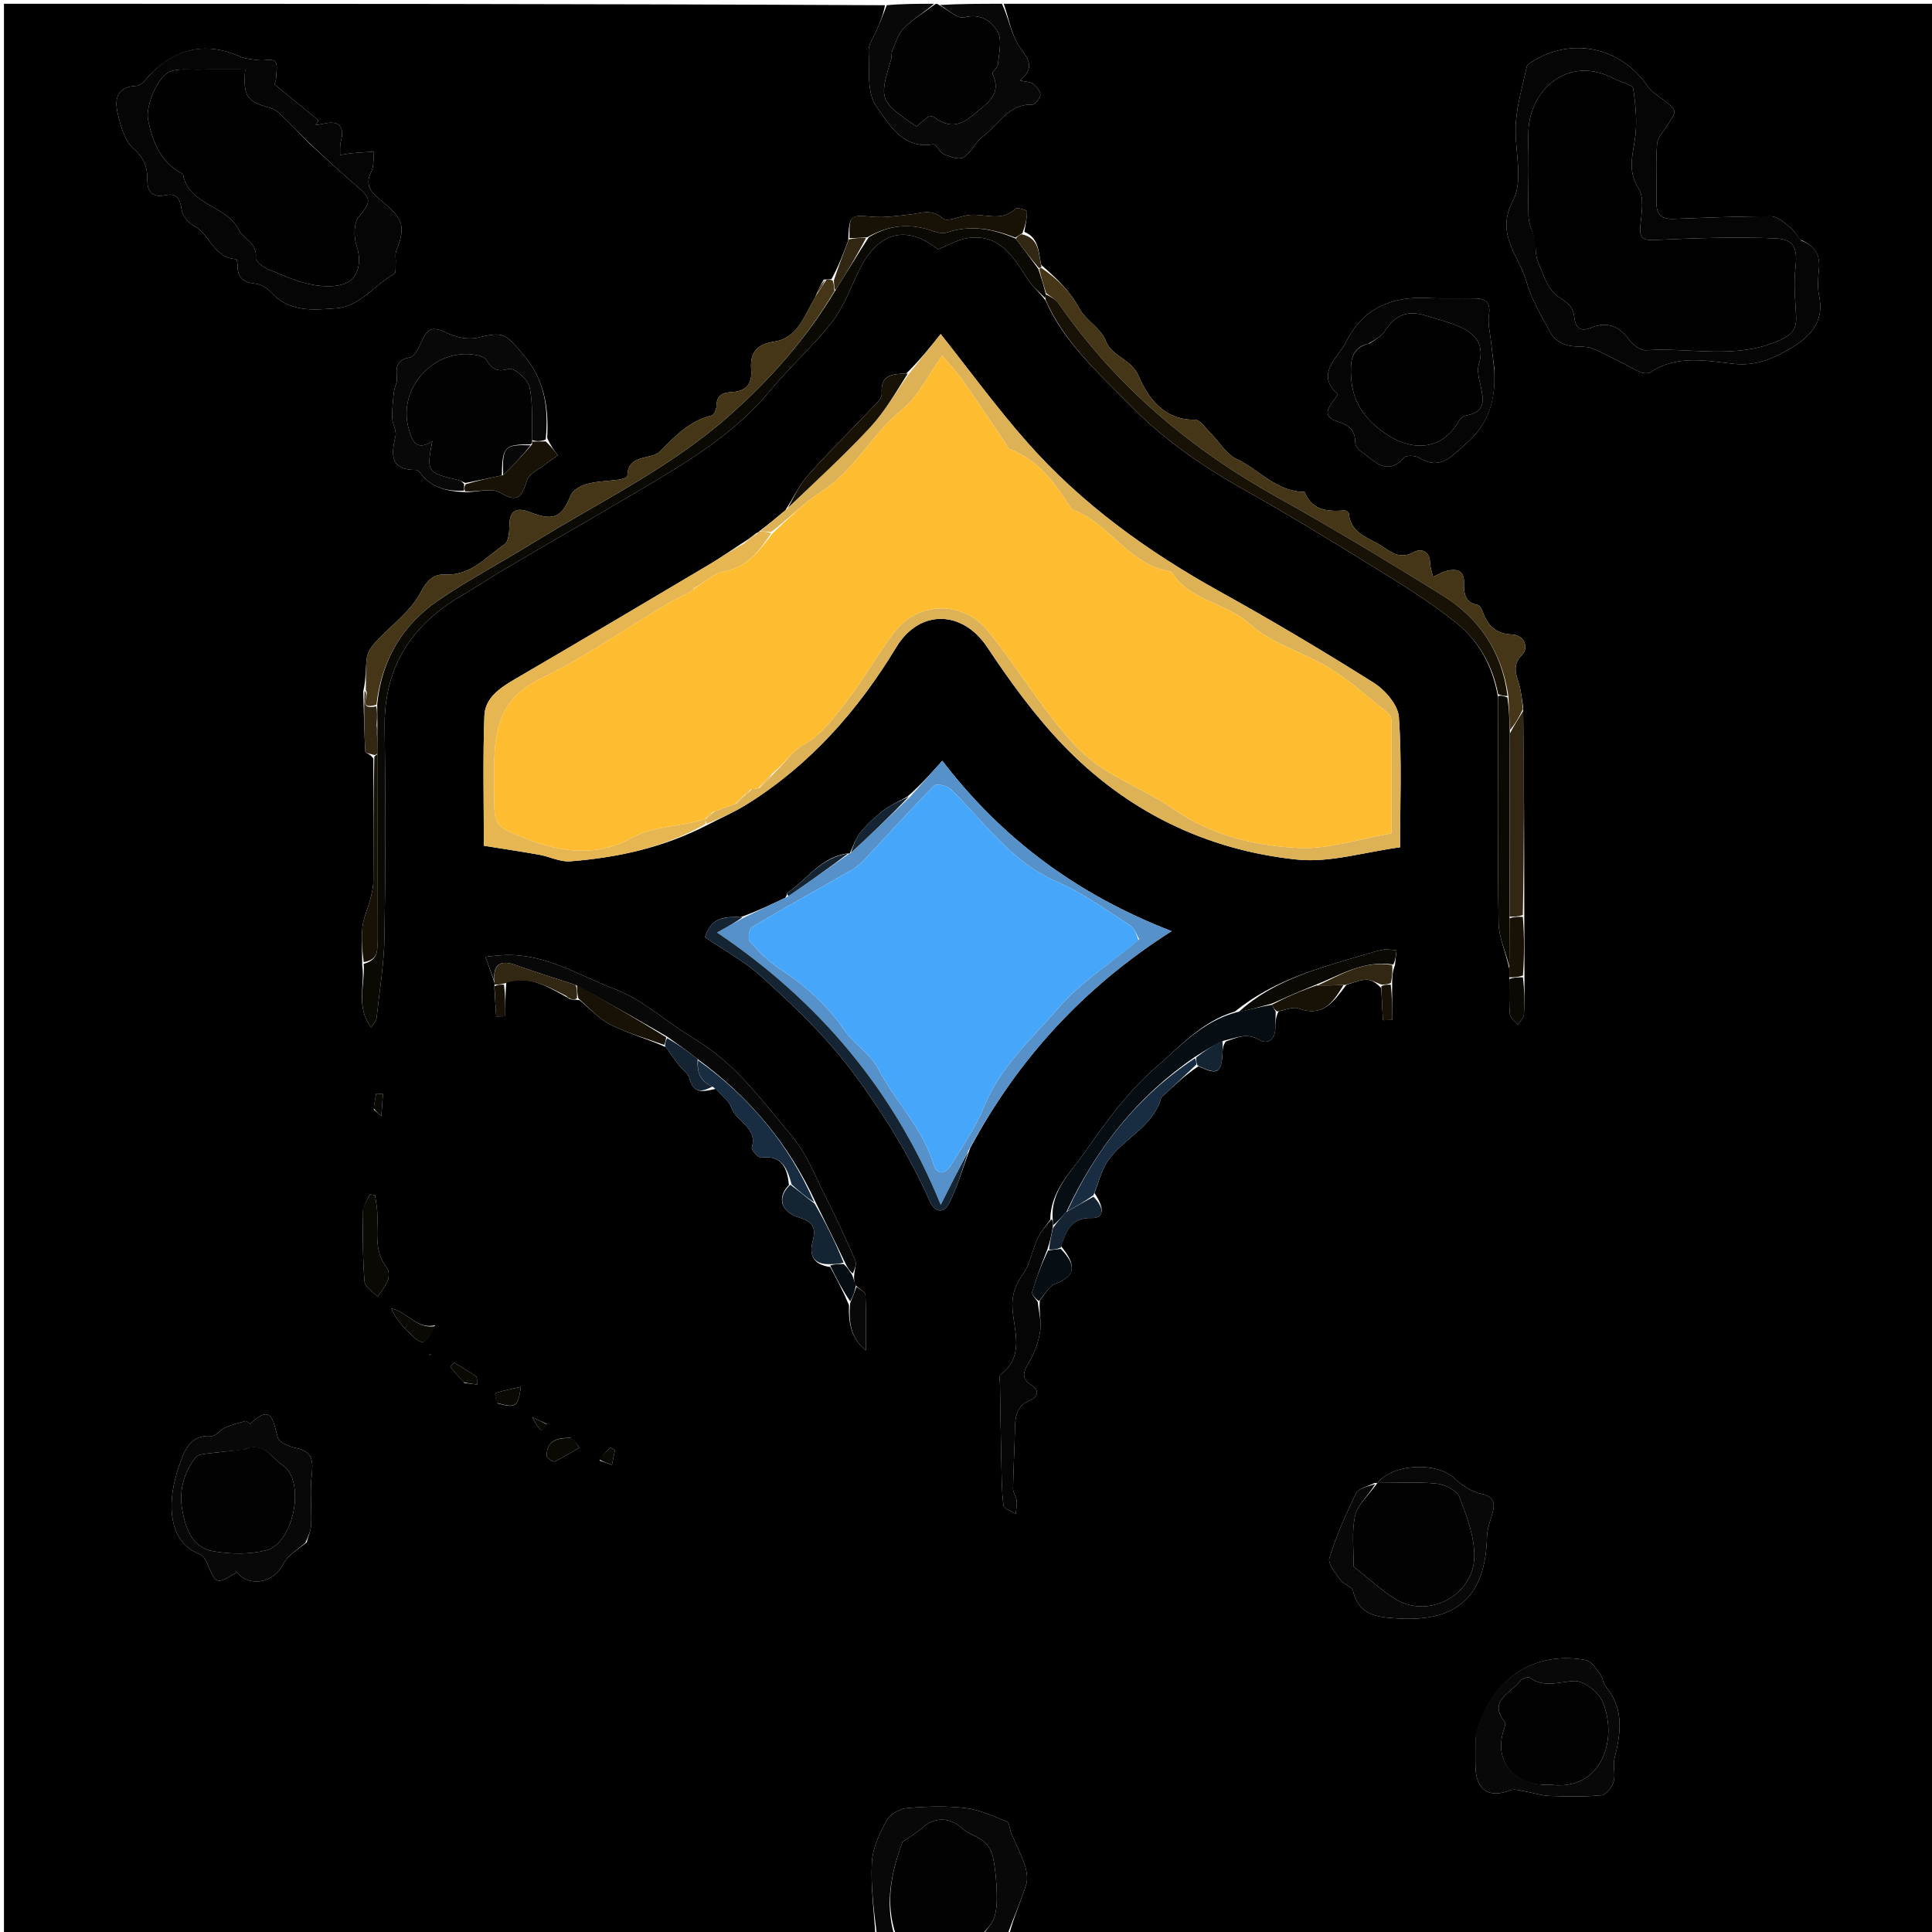 <svg version="1.1" id="Layer_1" xmlns="http://www.w3.org/2000/svg" xmlns:xlink="http://www.w3.org/1999/xlink" x="0px" y="0px"
	 width="100%" viewBox="0 0 512 512" enable-background="new 0 0 512 512" xml:space="preserve">
<path fill="#010001" opacity="1" stroke="none" 
	d="
M232,513 
	C155.034,513 78.068,513 1.051,513 
	C1.051,342.443 1.051,171.887 1.051,1 
	C78.688,1 156.377,1 234.525,1.383 
	C234.093,3.861 233.195,5.954 232.314,8.053 
	C231.554,9.863 230.116,11.712 230.197,13.487 
	C230.426,18.537 229.673,24.738 232.287,28.297 
	C235.643,32.866 239.157,39.624 247.282,38.243 
	C248.061,38.11 249.027,40.425 250.195,40.909 
	C251.807,41.576 254.221,42.41 255.347,41.692 
	C257.428,40.364 258.537,37.572 260.562,36.087 
	C264.676,33.072 267.186,27.514 273.508,27.748 
	C274.262,27.776 275.651,26.107 275.71,25.161 
	C275.769,24.206 274.703,22.975 273.819,22.235 
	C273.163,21.685 272.011,21.726 270.305,21.319 
	C274.105,18.134 272.848,15.982 270.465,12.795 
	C268.046,9.559 267.414,4.987 266,1 
	C348.298,1 430.596,1 512.947,1 
	C512.947,171.557 512.947,342.115 512.947,513 
	C431.312,513 349.623,513 267.475,512.604 
	C268.69,507.973 270.558,503.801 271.934,499.471 
	C272.436,497.893 272.102,495.831 271.557,494.186 
	C270.609,491.327 269.177,488.63 267.999,485.843 
	C267.564,484.812 267.548,483.044 266.871,482.769 
	C263.287,481.312 259.626,479.611 255.853,479.16 
	C250.779,478.553 245.554,478.717 240.446,479.16 
	C238.506,479.328 235.911,480.746 235.019,482.368 
	C233.141,485.778 231.273,489.649 231.065,493.422 
	C230.707,499.911 231.62,506.47 232,513 
M226.615,340.484 
	C226.417,339.658 226.219,338.832 226.419,337.403 
	C226.523,336.27 227.058,334.951 226.66,334.037 
	C224.348,328.712 221.948,323.416 219.324,318.239 
	C216.333,312.34 213.931,305.848 209.739,300.92 
	C202.912,292.897 196.668,284.17 187.946,277.901 
	C185.866,276.406 183.654,275.097 181.5,273.707 
	C175.424,269.784 169.777,264.737 163.167,262.212 
	C153.678,258.588 144.702,252.766 133.944,253.093 
	C132.168,253.147 130.398,253.401 128.625,253.562 
	C129.412,255.708 130.2,257.854 131.039,260.466 
	C131.039,260.466 131.067,260.935 131.018,261.832 
	C131.176,264.346 131.334,266.86 131.492,269.374 
	C132.299,269.35 133.106,269.326 133.913,269.302 
	C133.913,266.507 133.913,263.713 134.176,260.272 
	C140.191,258.39 145.075,261.41 150.325,264.339 
	C150.526,264.589 150.772,264.784 151.672,264.901 
	C152.078,264.894 152.485,264.886 153.608,265.069 
	C156.317,267.276 158.75,270.037 161.801,271.559 
	C166.312,273.81 171.263,275.182 176.471,277.508 
	C177.629,279.118 178.751,280.756 179.958,282.329 
	C180.845,283.484 182.394,284.425 182.689,285.686 
	C183.671,289.879 186.15,289.389 189.648,288.556 
	C191.075,290.177 193.162,291.578 193.792,293.465 
	C195.072,297.301 200.877,298.748 199.232,304.128 
	C199.042,304.747 200.969,306.877 201.707,306.777 
	C207.331,306.016 208.657,309.783 209.081,314.033 
	C205.933,317.202 206.761,321.106 211.71,322.643 
	C215.558,323.839 216.303,325.435 215.354,329.003 
	C214.365,332.723 215.652,335.168 220.012,335.767 
	C221.672,338.848 223.331,341.93 224.993,345.877 
	C224.834,350.465 225.487,354.701 229.465,357.852 
	C229.465,352.557 229.571,347.826 229.355,343.11 
	C229.321,342.372 227.824,341.7 226.615,340.484 
M403.998,258.062 
	C403.982,253.025 403.967,247.989 403.953,242.021 
	C403.932,224.02 403.911,206.018 403.631,187.282 
	C403.339,185.488 403.176,183.661 402.726,181.907 
	C401.978,178.992 400.421,176.467 403.47,173.423 
	C405.021,171.875 404.269,168.26 400.618,168.139 
	C396.478,168.003 394.281,165.813 392.972,162.199 
	C392.713,161.484 392.181,160.437 391.624,160.331 
	C388.033,159.645 387.932,157.033 387.97,154.25 
	C388.012,151.087 385.984,150.731 383.589,151.246 
	C382.382,151.506 381.271,152.207 379.747,152.87 
	C379.429,151.399 379.016,150.323 378.997,149.241 
	C378.942,146.067 376.661,145.223 374.653,146.328 
	C371.287,148.182 368.998,146.648 366.565,144.964 
	C363.033,142.52 357.948,141.63 357.443,136.039 
	C357.416,135.738 356.656,135.246 356.271,135.275 
	C351.808,135.612 347.69,135.3 345.705,130.35 
	C338.281,130.367 333.68,124.414 327.598,121.582 
	C324.932,120.341 323.193,117.155 320.957,114.93 
	C319.576,113.556 318.022,111.186 316.593,111.22 
	C308.389,111.416 304.082,105.114 301.794,99.735 
	C299.752,94.933 294.684,94.681 292.973,90.196 
	C291.752,86.996 287.758,84.946 286.08,81.807 
	C283.614,77.193 280.137,73.871 275.945,70.22 
	C275.18,66.946 275.423,63.065 271.468,61.444 
	C271.75,59.629 272.173,57.813 272.164,55.999 
	C272.162,55.723 269.587,54.87 269.164,55.279 
	C265.288,59.024 260.666,56.39 256.466,57.025 
	C254.214,57.366 250.965,58.864 249.91,57.91 
	C246.881,55.171 244.052,56.54 241.012,56.863 
	C237.733,57.21 234.393,57.723 231.143,57.438 
	C225.26,56.922 225.067,56.895 224.781,63.769 
	C223.515,67.141 222.248,70.514 220.337,73.981 
	C219.904,74.024 219.472,74.067 218.293,74.089 
	C217.571,75.396 216.849,76.703 216.049,78.738 
	C213.238,83.447 211.424,89.615 205.212,90.523 
	C200.081,91.273 198.753,93.835 199.076,98.109 
	C199.368,101.976 197.48,103.7 193.992,103.896 
	C191.443,104.039 189.909,104.761 189.872,107.627 
	C189.861,108.492 189.218,109.963 188.61,110.111 
	C182.783,111.528 178.996,115.461 174.956,119.587 
	C172.548,122.046 166.405,120.062 166.249,126.185 
	C166.241,126.519 164.872,126.991 164.094,127.103 
	C161.317,127.505 158.447,127.496 155.761,128.205 
	C154.092,128.646 151.879,129.771 151.312,131.16 
	C148.878,137.131 146.767,138.201 140.465,135.74 
	C137.049,134.406 135.04,135.054 135,139.243 
	C134.983,140.96 134.8,143.505 133.718,144.24 
	C128.834,147.562 124.832,152.595 117.877,152.256 
	C115.156,152.123 113.253,153.542 111.516,156.914 
	C108.894,162.004 103.621,165.708 99.594,170.109 
	C98.551,171.248 97.457,172.719 97.25,174.162 
	C96.835,177.041 97.018,180.006 96.267,183.241 
	C96.415,188.564 96.523,193.89 96.806,199.206 
	C96.824,199.547 98.197,199.815 98.944,201.04 
	C98.954,211.844 98.997,222.648 98.937,233.452 
	C98.928,235.062 98.55,236.698 98.144,238.271 
	C97.513,240.713 96.359,243.069 96.072,245.537 
	C95.708,248.652 95.993,251.843 95.993,255.935 
	C96.785,261.095 94.194,266.836 98.386,272.28 
	C99.177,270.963 99.726,270.452 99.787,269.887 
	C100.565,262.674 101.781,255.461 101.898,248.232 
	C102.197,229.737 102.19,211.233 101.941,192.737 
	C101.729,176.977 108.881,165.797 122.121,157.973 
	C126.381,155.455 130.511,152.716 134.778,150.208 
	C146.214,143.484 157.727,136.891 169.144,130.135 
	C181.859,122.611 194.556,115.109 204.182,103.431 
	C209.39,97.113 215.645,91.633 220.623,85.156 
	C223.876,80.923 225.641,75.557 228.15,70.739 
	C233.08,61.269 240.553,59.661 248.565,66.08 
	C251.261,65.027 253.753,63.516 256.414,63.113 
	C264.997,61.812 268.545,68.181 272.409,74.081 
	C273.621,75.93 275.441,77.381 277.139,79.721 
	C281.939,90.64 290.738,98.427 298.772,106.702 
	C307.58,115.774 317.826,123.091 328.904,129.316 
	C340.411,135.783 351.713,142.631 362.934,149.587 
	C370.81,154.469 378.8,159.316 385.992,165.106 
	C391.804,169.787 395.596,176.372 397.008,184.922 
	C397.007,204.791 396.85,224.662 397.139,244.527 
	C397.195,248.371 398.988,252.189 399.986,256.765 
	C399.988,257.512 399.991,258.259 399.99,259.932 
	C400.01,262.899 399.857,265.884 400.15,268.825 
	C400.245,269.789 401.497,270.638 402.22,271.54 
	C402.794,270.656 403.803,269.8 403.864,268.881 
	C404.082,265.598 403.978,262.292 403.998,258.062 
M224.355,226.202 
	C217.526,227.242 213.856,233.067 208.672,236.598 
	C208.522,236.7 208.661,237.226 208.048,237.941 
	C204.43,239.677 200.812,241.412 196.321,243.046 
	C192.451,242.96 188.526,242.764 186.825,248.38 
	C191.654,251.681 197.088,254.61 201.557,258.614 
	C210.544,266.666 219.226,274.962 226.506,284.833 
	C234.293,295.391 241.077,306.37 246.392,318.29 
	C247.916,321.708 250.27,321.307 251.454,319.01 
	C253.747,314.56 255.142,309.648 257.1,304.276 
	C269.686,280.774 287.12,261.647 310.477,246.762 
	C285.334,237.04 265.485,222.186 249.718,201.615 
	C246.687,205.009 243.942,208.084 240.428,211.142 
	C238.341,212.308 236.091,213.26 234.208,214.695 
	C231.984,216.388 229.866,218.325 228.103,220.484 
	C226.795,222.086 226.128,224.21 225.187,226.17 
	C225.187,226.17 225.12,226.189 224.355,226.202 
M368.938,260.111 
	C368.99,258.749 369.043,257.387 369.682,255.754 
	C369.819,254.449 369.955,253.144 370.092,251.84 
	C368.923,251.769 367.719,251.487 366.593,251.675 
	C364.817,251.971 363.084,252.553 361.347,253.065 
	C349.559,256.541 337.61,259.664 327.272,268.07 
	C318.608,270.621 312.636,277.394 306.253,282.914 
	C298.908,289.265 292.986,297.478 287.359,305.521 
	C283.703,310.747 278.421,315.594 278.33,323.23 
	C277.218,324.819 275.847,326.288 275.05,328.022 
	C273.548,331.29 272.965,335.139 270.915,337.957 
	C268.417,341.39 267.946,344.524 268.492,348.607 
	C269.215,354.014 270.925,359.97 265.202,364.238 
	C264.723,364.596 264.993,366.031 265.007,366.964 
	C265.111,373.843 265.214,380.723 265.37,387.601 
	C265.456,391.394 265.439,395.212 265.936,398.957 
	C266.055,399.846 268.05,400.486 269.182,401.241 
	C269.279,400.046 269.548,398.833 269.423,397.662 
	C269.308,396.584 268.454,395.546 268.47,394.498 
	C268.55,389.187 268.881,383.88 268.976,378.569 
	C269.032,375.405 269.438,372.623 272.809,371.161 
	C274.979,370.219 275.684,368.585 273.387,367.108 
	C270.346,365.153 271.324,363.381 272.761,360.896 
	C274.19,358.425 275.248,355.553 275.66,352.738 
	C276.024,350.255 275.274,347.609 275.58,344.588 
	C276.909,343.093 277.962,340.859 279.619,340.238 
	C284.909,338.258 285.503,335.462 281.172,330.238 
	C282.575,326.333 283.767,322.609 289.336,322.786 
	C292.553,322.889 292.822,320.214 290.038,316.171 
	C291.17,313.346 291.861,310.223 293.522,307.754 
	C297.625,301.653 305.581,298.753 307.728,290.925 
	C307.803,290.652 308.181,290.461 308.422,290.234 
	C311.297,287.53 314.172,284.825 317.622,282.547 
	C322.58,285.009 323.742,284.366 323.982,279.032 
	C324.027,278.037 324.087,277.043 324.873,275.987 
	C327.776,275.023 330.408,273.564 333.746,275.594 
	C335.869,276.885 337.914,275.495 337.967,272.556 
	C337.995,271.063 338.036,269.57 338.861,267.976 
	C340.629,267.695 342.653,266.715 344.12,267.254 
	C350.579,269.626 353.355,265.567 356.814,260.982 
	C358.551,260.498 360.276,259.699 362.029,259.631 
	C363.363,259.579 364.733,260.456 366.029,261.832 
	C366.183,264.673 366.338,267.514 366.493,270.354 
	C367.304,270.337 368.115,270.319 368.926,270.302 
	C368.926,267.178 368.926,264.054 368.938,260.111 
M145.014,116.05 
	C145.417,107.966 144.379,100.675 138.637,93.962 
	C134.095,88.651 133.666,87.721 126.767,89.445 
	C124.321,90.057 121.14,89.502 118.805,88.399 
	C114.559,86.394 113.313,86.655 111.382,91.229 
	C110.803,92.601 109.692,94.534 108.557,94.74 
	C105.052,95.378 104.894,97.383 105.194,100.19 
	C105.32,101.364 104.529,102.608 104.391,103.846 
	C104.133,106.162 103.882,108.502 103.948,110.823 
	C103.994,112.426 105.16,114.155 104.815,115.582 
	C103.605,120.581 103.398,124.589 110.278,124.537 
	C110.671,124.534 111.162,125.024 111.449,125.405 
	C114.365,129.272 118.418,130.26 123.608,130.424 
	C126.642,130.393 130.356,129.231 132.57,130.563 
	C137.41,133.475 138.316,131.462 139.646,127.311 
	C140.219,125.526 142.84,124.376 144.577,122.994 
	C145.621,122.164 146.753,121.446 147.845,120.677 
	C146.904,119.442 145.963,118.208 145.014,116.05 
M364.246,393.012 
	C362.572,393.899 360.056,394.368 359.374,395.746 
	C356.631,401.294 354.12,407.019 352.297,412.918 
	C351.826,414.443 353.996,416.963 355.289,418.788 
	C356.098,419.929 358.324,420.454 358.562,421.548 
	C360.031,428.328 365.465,428.601 370.546,428.915 
	C386.244,429.887 393.693,422.866 394.064,407.353 
	C394.113,405.281 394.878,403.203 395.467,401.172 
	C396.297,398.309 396.011,396.634 392.468,395.85 
	C389.947,395.292 387.41,393.617 385.483,391.801 
	C380.746,387.338 369.22,387.834 365,393 
	C365,393 365.003,392.997 364.246,393.012 
M200.395,141.286 
	C199.254,142.189 198.113,143.092 196.309,144.183 
	C193.521,145.999 190.794,147.918 187.935,149.614 
	C170.756,159.806 153.577,170.001 136.322,180.064 
	C132.402,182.351 128.542,185.019 128.369,189.65 
	C127.937,201.214 128.227,212.806 128.227,224.131 
	C133.448,224.971 138.203,225.672 142.932,226.522 
	C145.688,227.018 148.458,228.472 151.124,228.26 
	C163.626,227.267 175.78,224.688 187.66,218.523 
	C191.052,216.767 194.581,215.229 197.814,213.217 
	C214.637,202.746 227.353,188.318 237.535,171.504 
	C243.701,161.321 255.106,161.687 261.638,171.524 
	C267.683,180.625 274.206,189.616 281.751,197.471 
	C298.577,214.986 319.61,225.283 343.679,227.791 
	C352.475,228.708 361.673,225.769 371.034,224.544 
	C371.034,212.931 371.529,201.441 370.719,190.043 
	C370.49,186.815 367.087,182.856 364.058,180.948 
	C350.689,172.524 337.086,164.438 323.265,156.773 
	C304.129,146.161 286.594,133.518 272.105,117.082 
	C264.009,107.897 256.774,97.953 249.288,88.523 
	C246.695,91.778 243.817,95.391 240.145,99.017 
	C236.621,99.053 233.286,99.261 233.67,104.238 
	C233.724,104.945 233.249,105.871 232.728,106.419 
	C226.546,112.92 220.164,119.238 214.159,125.897 
	C211.853,128.454 210.374,131.758 208.116,135.236 
	C205.903,137.084 203.69,138.932 201.155,140.841 
	C201.155,140.841 201.003,141.131 200.395,141.286 
M477.066,63.505 
	C476.139,62.345 475.38,60.972 474.244,60.077 
	C472.774,58.919 471.006,57.341 469.362,57.336 
	C460.732,57.311 452.1,57.691 443.471,58.007 
	C440.309,58.123 438.913,56.807 438.982,53.593 
	C439.093,48.436 438.736,43.252 439.148,38.125 
	C439.296,36.282 441.109,34.581 442.132,32.797 
	C442.741,31.736 443.714,30.646 443.727,29.56 
	C443.736,28.763 442.526,27.865 441.726,27.166 
	C440.087,25.735 437.903,24.713 436.74,22.986 
	C429.604,12.397 416.307,9.564 405.635,16.592 
	C405.233,16.857 404.697,17.222 404.612,17.622 
	C403.565,22.549 402.088,27.455 401.72,32.44 
	C401.208,39.366 403.871,47.585 400.99,53.04 
	C396.149,62.205 402.603,67.751 404.539,74.648 
	C405.917,79.558 408.689,84.12 411.193,88.642 
	C411.927,89.966 413.755,91.036 415.295,91.479 
	C417.486,92.109 420.084,91.548 422.137,92.395 
	C426.404,94.157 430.398,96.569 434.574,98.567 
	C435.379,98.952 436.779,99.074 437.441,98.628 
	C444.318,93.995 452.127,95.603 459.267,96.4 
	C465.206,97.063 469.528,95.192 474.086,92.561 
	C479.53,89.42 483.611,85.538 482.075,78.325 
	C481.6,76.095 481.82,73.662 482.041,71.353 
	C482.389,67.729 481.206,65.196 477.066,63.505 
M40.454,19.108 
	C39.05,20.385 37.679,22.706 36.237,22.751 
	C31.044,22.913 30.318,26.149 31.145,29.825 
	C31.907,33.212 32.985,37.248 35.372,39.365 
	C38.303,41.965 39.115,44.506 39.065,47.968 
	C39.022,50.926 40.709,52.38 43.551,51.772 
	C47.108,51.01 47.7,52.764 48.17,55.733 
	C48.412,57.261 49.958,59.061 51.4,59.832 
	C55.679,62.119 56.723,68.464 62.608,68.67 
	C62.758,68.675 62.98,69.887 62.973,70.535 
	C62.937,73.698 64.62,74.815 67.602,75.163 
	C69.096,75.337 70.794,76.311 71.827,77.445 
	C76.651,82.74 82.8,82.19 88.982,81.709 
	C95.608,81.193 99.21,75.451 104.49,72.596 
	C104.987,72.327 104.805,70.737 104.873,69.755 
	C104.95,68.625 104.646,67.365 105.042,66.375 
	C107.55,60.113 106.852,57.994 101.427,53.493 
	C99.133,51.59 96.317,49.573 98.355,45.581 
	C99.136,44.05 98.903,42.002 99.132,40.19 
	C97.2,40.32 95.266,40.418 93.338,40.594 
	C92.262,40.693 91.198,40.921 90.128,41.091 
	C90.179,39.907 90.018,38.665 90.319,37.548 
	C91.395,33.557 89.838,31.823 85.886,32.759 
	C85.155,32.933 84.405,33.027 83.663,33.158 
	C83.903,32.731 84.142,32.303 84.382,31.876 
	C80.589,28.768 76.797,25.661 72.76,22.353 
	C72.855,22 73.143,21.395 73.158,20.783 
	C73.196,19.23 73.691,17.153 72.903,16.273 
	C72.199,15.489 70.008,16.136 68.498,15.949 
	C66.786,15.736 64.968,15.597 63.429,14.906 
	C55.283,11.247 47.277,12.48 40.454,19.108 
M396.001,97.606 
	C395.701,95.171 395.375,92.738 395.109,90.299 
	C394.863,88.048 394.229,85.716 394.577,83.55 
	C395.086,80.375 393.902,79.134 390.995,79.081 
	C386.698,79.002 382.391,79.179 378.103,78.967 
	C368.575,78.495 360.882,82.049 356.76,90.562 
	C354.758,94.697 348.34,98.994 354.544,104.507 
	C352.964,107.126 349.428,110.024 354.362,111.654 
	C357.673,112.748 359.11,114.015 359.16,117.348 
	C359.172,118.144 359.951,119.192 360.677,119.669 
	C364.18,121.972 367.396,126.439 372.118,121.278 
	C372.723,120.617 374.971,120.675 375.939,121.259 
	C381.532,124.634 384.171,121.377 388.325,117.766 
	C394.626,112.287 396.401,106.125 396.001,97.606 
M81.281,408.753 
	C81.696,407.163 82.41,405.583 82.467,403.98 
	C82.621,399.701 82.112,395.368 82.589,391.139 
	C83.015,387.358 83.029,384.625 78.436,383.739 
	C76.651,383.395 73.991,382.27 73.608,380.954 
	C72.359,376.67 72.206,371.697 66.268,377.34 
	C66.196,377.409 65.42,376.511 65.11,376.592 
	C63.262,377.072 61.392,377.568 59.651,378.335 
	C58.334,378.916 57.126,380.69 55.996,380.583 
	C51,380.112 49.151,383.754 47.923,387.105 
	C46.427,391.189 45.289,395.74 45.483,400.021 
	C45.707,404.922 47.441,409.788 52.938,411.896 
	C53.727,412.198 54.452,413.196 54.798,414.04 
	C57.242,419.999 57.252,420.028 62.767,416.653 
	C66.168,420.821 72.632,419.454 75.062,414.518 
	C76.151,412.304 78.677,410.797 81.281,408.753 
M391.001,460.837 
	C391.001,463.329 390.939,465.824 391.015,468.314 
	C391.203,474.475 394.662,476.665 400.255,474.437 
	C401.292,474.024 402.729,474.498 403.957,474.704 
	C406.208,475.081 408.431,475.855 410.685,475.941 
	C415.284,476.117 419.921,476.197 424.487,475.75 
	C425.684,475.632 427.225,473.589 427.63,472.155 
	C428.179,470.206 427.374,467.886 427.876,465.91 
	C429.557,459.29 430.418,452.912 425.64,447.066 
	C424.845,446.094 424.758,444.554 423.989,443.548 
	C422.931,442.167 421.693,440.214 420.259,439.942 
	C406.466,437.319 394.378,445.102 391.001,460.837 
M96.038,320.968 
	C96.174,327.206 96.095,333.461 96.607,339.668 
	C96.724,341.094 98.874,342.352 100.089,343.687 
	C101.006,342.254 102.152,340.909 102.756,339.354 
	C103.135,338.38 103.145,336.732 102.556,335.999 
	C98.927,331.475 100.259,326.207 99.978,321.172 
	C99.895,319.683 99.588,318.206 99.383,316.724 
	C98.929,316.66 98.475,316.595 98.021,316.531 
	C97.381,317.738 96.741,318.946 96.038,320.968 
M115.305,351.203 
	C110.488,352.409 107.957,347.598 103.688,346.762 
	C104.771,349.195 106.248,351.046 107.918,352.701 
	C112.118,356.863 112.452,356.785 115.305,351.203 
M151.202,381.066 
	C147.825,380.999 144.888,381.634 144.859,385.839 
	C144.855,386.35 146.573,387.486 147.024,387.284 
	C149.283,386.272 151.386,384.912 153.543,383.674 
	C153.006,382.838 152.468,382.002 151.202,381.066 
M131.899,371.924 
	C136.685,373.246 137.3,372.834 138.028,367.526 
	C135.72,368.054 133.494,368.479 131.352,369.166 
	C131.097,369.248 131.301,370.759 131.899,371.924 
M123.063,366.503 
	C124.192,366.639 125.322,366.775 126.451,366.91 
	C126.351,366.16 126.527,365.032 126.105,364.724 
	C124.265,363.383 122.251,362.281 120.301,361.091 
	C119.983,361.477 119.665,361.863 119.347,362.248 
	C120.417,363.51 121.486,364.772 123.063,366.503 
M99.051,294.074 
	C99.722,294.645 100.394,295.216 101.065,295.787 
	C101.207,293.838 101.35,291.889 101.492,289.94 
	C100.891,289.897 100.29,289.854 99.689,289.811 
	C99.467,290.991 99.246,292.17 99.051,294.074 
M158.876,387.048 
	C159.975,387.44 161.074,387.831 162.173,388.223 
	C162.435,386.913 162.698,385.602 162.96,384.292 
	C162.579,384.06 162.199,383.828 161.818,383.596 
	C160.767,384.549 159.717,385.501 158.876,387.048 
M144.899,377.36 
	C143.606,376.759 142.313,376.158 141.02,375.557 
	C143.434,379.727 143.434,379.727 144.899,377.36 
M113.671,359.096 
	C113.884,359.058 114.097,359.02 114.31,358.981 
	C114.1,358.931 113.89,358.88 113.671,359.096 
M255.5,64.527 
	C255.5,64.527 255.484,64.486 255.5,64.527 
z"/>
<path fill="#020202" opacity="1" stroke="none" 
	d="
M248,1 
	C248,1 248.5,1 248.855,1.316 
	C251.35,2.705 253.83,5.06 255.562,4.6 
	C259.928,3.441 262.842,5.677 264.388,8.412 
	C265.638,10.626 264.698,14.153 264.471,17.077 
	C264.404,17.944 262.801,19.049 263.022,19.528 
	C265.555,25.012 261.792,27.177 258.301,30.142 
	C254.517,33.357 251.673,34.069 247.545,31.068 
	C247.191,30.811 246.649,30.812 246.249,30.707 
	C245.032,31.705 243.914,32.622 242.858,33.488 
	C233.073,26.856 232.925,26.434 236.153,15.748 
	C236.387,14.975 236.186,14.043 236.506,13.327 
	C237.42,11.279 238.088,8.889 239.604,7.397 
	C242.091,4.948 245.17,3.101 248,1 
z"/>
<path fill="#020202" opacity="1" stroke="none" 
	d="
M260,513 
	C252.646,513 245.292,513 237.399,512.641 
	C234.474,503.976 236.31,495.961 239.172,488.138 
	C240.734,487.037 242.766,485.843 244.514,484.322 
	C247.853,481.418 251.757,481.6 254.97,484.543 
	C256.607,486.043 259.083,486.612 260.78,488.068 
	C261.963,489.082 262.881,490.805 263.189,492.356 
	C263.797,495.411 264.063,498.562 264.154,501.683 
	C264.218,503.911 264.148,506.288 263.426,508.349 
	C262.817,510.086 261.181,511.463 260,513 
z"/>
<path fill="#080808" opacity="1" stroke="none" 
	d="
M247.537,1 
	C245.17,3.101 242.091,4.948 239.604,7.397 
	C238.088,8.889 237.42,11.279 236.506,13.327 
	C236.186,14.043 236.387,14.975 236.153,15.748 
	C232.925,26.434 233.073,26.856 242.858,33.488 
	C243.914,32.622 245.032,31.705 246.249,30.707 
	C246.649,30.812 247.191,30.811 247.545,31.068 
	C251.673,34.069 254.517,33.357 258.301,30.142 
	C261.792,27.177 265.555,25.012 263.022,19.528 
	C262.801,19.049 264.404,17.944 264.471,17.077 
	C264.698,14.153 265.638,10.626 264.388,8.412 
	C262.842,5.677 259.928,3.441 255.562,4.6 
	C253.83,5.06 251.35,2.705 249.105,1.316 
	C254.355,1 259.71,1 265.532,1 
	C267.414,4.987 268.046,9.559 270.465,12.795 
	C272.848,15.982 274.105,18.134 270.305,21.319 
	C272.011,21.726 273.163,21.685 273.819,22.235 
	C274.703,22.975 275.769,24.206 275.71,25.161 
	C275.651,26.107 274.262,27.776 273.508,27.748 
	C267.186,27.514 264.676,33.072 260.562,36.087 
	C258.537,37.572 257.428,40.364 255.347,41.692 
	C254.221,42.41 251.807,41.576 250.195,40.909 
	C249.027,40.425 248.061,38.11 247.282,38.243 
	C239.157,39.624 235.643,32.866 232.287,28.297 
	C229.673,24.738 230.426,18.537 230.197,13.487 
	C230.116,11.712 231.554,9.863 232.314,8.053 
	C233.195,5.954 234.093,3.861 234.992,1.383 
	C239.025,1 243.049,1 247.537,1 
z"/>
<path fill="#080808" opacity="1" stroke="none" 
	d="
M260.438,513 
	C261.181,511.463 262.817,510.086 263.426,508.349 
	C264.148,506.288 264.218,503.911 264.154,501.683 
	C264.063,498.562 263.797,495.411 263.189,492.356 
	C262.881,490.805 261.963,489.082 260.78,488.068 
	C259.083,486.612 256.607,486.043 254.97,484.543 
	C251.757,481.6 247.853,481.418 244.514,484.322 
	C242.766,485.843 240.734,487.037 239.172,488.138 
	C236.31,495.961 234.474,503.976 236.931,512.641 
	C235.611,513 234.222,513 232.417,513 
	C231.62,506.47 230.707,499.911 231.065,493.422 
	C231.273,489.649 233.141,485.778 235.019,482.368 
	C235.911,480.746 238.506,479.328 240.446,479.16 
	C245.554,478.717 250.779,478.553 255.853,479.16 
	C259.626,479.611 263.287,481.312 266.871,482.769 
	C267.548,483.044 267.564,484.812 267.999,485.843 
	C269.177,488.63 270.609,491.327 271.557,494.186 
	C272.102,495.831 272.436,497.893 271.934,499.471 
	C270.558,503.801 268.69,507.973 267.008,512.604 
	C264.958,513 262.917,513 260.438,513 
z"/>
<path fill="#DDB156" opacity="1" stroke="none" 
	d="
M201.477,140.78 
	C203.69,138.932 205.903,137.084 208.624,134.836 
	C216.314,127.408 223.756,120.621 230.58,113.261 
	C234.546,108.984 237.519,103.787 240.939,99.003 
	C243.817,95.391 246.695,91.778 249.288,88.523 
	C256.774,97.953 264.009,107.897 272.105,117.082 
	C286.594,133.518 304.129,146.161 323.265,156.773 
	C337.086,164.438 350.689,172.524 364.058,180.948 
	C367.087,182.856 370.49,186.815 370.719,190.043 
	C371.529,201.441 371.034,212.931 371.034,224.544 
	C361.673,225.769 352.475,228.708 343.679,227.791 
	C319.61,225.283 298.577,214.986 281.751,197.471 
	C274.206,189.616 267.683,180.625 261.638,171.524 
	C255.106,161.687 243.701,161.321 237.535,171.504 
	C227.353,188.318 214.637,202.746 197.814,213.217 
	C194.581,215.229 191.052,216.767 187.308,218.316 
	C186.954,217.739 186.952,217.369 186.966,216.984 
	C186.983,216.969 187.022,216.952 187.305,216.874 
	C188.063,216.221 188.539,215.646 189.377,215.043 
	C191.476,214.333 193.212,213.652 195.242,212.891 
	C196.03,212.22 196.524,211.63 197.014,211.024 
	C197.009,211.007 197.041,211.019 197.317,210.928 
	C198.069,210.272 198.545,209.707 199.335,209.105 
	C200.07,209.029 200.49,208.99 201.232,208.871 
	C202.709,207.546 203.864,206.301 205.249,204.803 
	C208.131,202.176 209.725,199.132 213.311,197.15 
	C217.927,194.599 221.413,189.661 224.784,185.286 
	C229.064,179.731 232.522,173.546 236.726,167.925 
	C243.593,158.743 255.588,159.508 261.821,167.221 
	C267.89,174.733 273.064,182.964 279.024,190.572 
	C282.446,194.94 286.153,199.399 290.621,202.559 
	C297.035,207.096 304.599,209.995 311.061,214.475 
	C321.108,221.441 332.526,224.138 344.135,224.725 
	C351.945,225.119 359.913,222.368 368.762,220.862 
	C368.762,210.608 368.776,200.691 368.727,190.775 
	C368.724,190.174 368.373,189.373 367.913,189.007 
	C362.84,184.98 358.006,180.549 352.529,177.163 
	C345.588,172.872 337.027,170.644 331.165,165.322 
	C324.903,159.637 315.522,159.361 310.756,151.932 
	C310.526,151.573 309.919,151.354 309.45,151.267 
	C298.838,149.284 293.885,138.484 284.202,135.054 
	C283.939,134.961 283.769,134.563 283.591,134.285 
	C279.481,127.84 274.982,121.813 267.467,118.93 
	C267.135,118.803 266.996,118.198 266.746,117.83 
	C262.905,112.165 259.125,106.456 255.184,100.861 
	C253.567,98.565 251.599,96.515 249.689,94.231 
	C245.819,99.599 243.289,105.173 239.027,108.578 
	C231.003,114.988 226.537,124.646 217.719,130.252 
	C213.047,133.223 209.111,137.35 204.421,140.947 
	C203.159,140.886 202.318,140.833 201.477,140.78 
M285.506,198.525 
	C285.506,198.525 285.484,198.471 285.506,198.525 
z"/>
<path fill="#050505" opacity="1" stroke="none" 
	d="
M477.357,63.747 
	C481.206,65.196 482.389,67.729 482.041,71.353 
	C481.82,73.662 481.6,76.095 482.075,78.325 
	C483.611,85.538 479.53,89.42 474.086,92.561 
	C469.528,95.192 465.206,97.063 459.267,96.4 
	C452.127,95.603 444.318,93.995 437.441,98.628 
	C436.779,99.074 435.379,98.952 434.574,98.567 
	C430.398,96.569 426.404,94.157 422.137,92.395 
	C420.084,91.548 417.486,92.109 415.295,91.479 
	C413.755,91.036 411.927,89.966 411.193,88.642 
	C408.689,84.12 405.917,79.558 404.539,74.648 
	C402.603,67.751 396.149,62.205 400.99,53.04 
	C403.871,47.585 401.208,39.366 401.72,32.44 
	C402.088,27.455 403.565,22.549 404.612,17.622 
	C404.697,17.222 405.233,16.857 405.635,16.592 
	C416.307,9.564 429.604,12.397 436.74,22.986 
	C437.903,24.713 440.087,25.735 441.726,27.166 
	C442.526,27.865 443.736,28.763 443.727,29.56 
	C443.714,30.646 442.741,31.736 442.132,32.797 
	C441.109,34.581 439.296,36.282 439.148,38.125 
	C438.736,43.252 439.093,48.436 438.982,53.593 
	C438.913,56.807 440.309,58.123 443.471,58.007 
	C452.1,57.691 460.732,57.311 469.362,57.336 
	C471.006,57.341 472.774,58.919 474.244,60.077 
	C475.38,60.972 476.139,62.345 477.357,63.747 
M406.914,63.556 
	C407.093,65.469 406.836,67.564 407.544,69.255 
	C408.928,72.56 410.13,76.685 412.764,78.5 
	C415.119,80.122 416.902,80.96 417.202,84.055 
	C417.42,86.297 418.44,88.207 421.584,86.88 
	C425.62,85.177 428.933,86.214 431.635,89.894 
	C432.662,91.293 434.745,92.918 436.238,92.818 
	C447.996,92.029 459.993,95.381 471.572,90.2 
	C475.046,88.646 476.172,87.101 475.987,83.695 
	C475.764,79.58 475.331,75.404 475.787,71.343 
	C476.399,65.889 475.686,63.385 470.46,63.172 
	C459.941,62.744 449.372,63.098 438.845,63.582 
	C435.412,63.74 434.348,63.235 434.723,59.662 
	C435.064,56.405 435.766,52.321 434.238,49.92 
	C431.393,45.453 432.535,41.629 433.236,37.146 
	C433.932,32.694 433.495,27.965 432.814,23.469 
	C432.65,22.389 429.52,21.82 427.816,20.902 
	C415.731,14.386 405.387,23.661 405.047,34.765 
	C404.819,42.248 404.909,49.745 405.068,57.23 
	C405.108,59.129 405.954,61.01 406.914,63.556 
z"/>
<path fill="#050505" opacity="1" stroke="none" 
	d="
M40.707,18.834 
	C47.277,12.48 55.283,11.247 63.429,14.906 
	C64.968,15.597 66.786,15.736 68.498,15.949 
	C70.008,16.136 72.199,15.489 72.903,16.273 
	C73.691,17.153 73.196,19.23 73.158,20.783 
	C73.143,21.395 72.855,22 72.76,22.353 
	C76.797,25.661 80.589,28.768 84.382,31.876 
	C84.142,32.303 83.903,32.731 83.663,33.158 
	C84.405,33.027 85.155,32.933 85.886,32.759 
	C89.838,31.823 91.395,33.557 90.319,37.548 
	C90.018,38.665 90.179,39.907 90.128,41.091 
	C91.198,40.921 92.262,40.693 93.338,40.594 
	C95.266,40.418 97.2,40.32 99.132,40.19 
	C98.903,42.002 99.136,44.05 98.355,45.581 
	C96.317,49.573 99.133,51.59 101.427,53.493 
	C106.852,57.994 107.55,60.113 105.042,66.375 
	C104.646,67.365 104.95,68.625 104.873,69.755 
	C104.805,70.737 104.987,72.327 104.49,72.596 
	C99.21,75.451 95.608,81.193 88.982,81.709 
	C82.8,82.19 76.651,82.74 71.827,77.445 
	C70.794,76.311 69.096,75.337 67.602,75.163 
	C64.62,74.815 62.937,73.698 62.973,70.535 
	C62.98,69.887 62.758,68.675 62.608,68.67 
	C56.723,68.464 55.679,62.119 51.4,59.832 
	C49.958,59.061 48.412,57.261 48.17,55.733 
	C47.7,52.764 47.108,51.01 43.551,51.772 
	C40.709,52.38 39.022,50.926 39.065,47.968 
	C39.115,44.506 38.303,41.965 35.372,39.365 
	C32.985,37.248 31.907,33.212 31.145,29.825 
	C30.318,26.149 31.044,22.913 36.237,22.751 
	C37.679,22.706 39.05,20.385 40.707,18.834 
M81.767,37.709 
	C79.366,35.298 77.004,32.847 74.544,30.498 
	C73.731,29.722 72.746,28.911 71.701,28.628 
	C65.391,26.919 64.417,25.617 64.974,18.428 
	C60.717,18.428 56.505,18.38 52.296,18.446 
	C49.861,18.484 47.207,18.134 45.05,18.977 
	C41.84,20.23 38.517,28.089 39.237,31.684 
	C40.436,37.673 42.584,43.126 48.489,46.134 
	C49.863,54.495 60.026,54.149 63.452,61.153 
	C64.483,63.26 68.281,64.382 67.777,68.37 
	C67.671,69.209 69.568,70.711 70.822,71.237 
	C74.729,72.872 78.676,74.702 82.791,75.458 
	C85.958,76.04 90.12,76.184 92.528,74.568 
	C95.103,72.839 95.805,69.001 94.508,65.153 
	C93.729,62.844 93.712,59.147 95.073,57.472 
	C98.266,53.544 98.568,52.719 94.671,49.416 
	C90.42,45.814 86.34,42.012 81.767,37.709 
z"/>
<path fill="#5691C9" opacity="1" stroke="none" 
	d="
M197.194,243.148 
	C200.812,241.412 204.43,239.677 208.668,237.635 
	C214.565,233.617 219.843,229.903 225.12,226.189 
	C225.12,226.189 225.187,226.17 225.502,226.046 
	C230.944,221.001 236.071,216.08 241.197,211.158 
	C243.942,208.084 246.687,205.009 249.718,201.615 
	C265.485,222.186 285.334,237.04 310.477,246.762 
	C287.12,261.647 269.686,280.774 256.715,304.792 
	C254.067,309.816 251.804,314.324 249.304,319.304 
	C236.953,288.941 217.009,265.31 190.026,247.134 
	C192.881,245.546 195.038,244.347 197.194,243.148 
M301.93,248.895 
	C301.149,247.66 300.656,245.974 299.541,245.264 
	C293.19,241.22 287.022,236.635 280.167,233.688 
	C267.953,228.438 260.864,217.811 251.908,209.093 
	C250.971,208.18 248.143,207.594 247.546,208.197 
	C241.407,214.402 235.568,220.904 229.588,227.271 
	C228.462,228.471 227.216,229.661 225.805,230.474 
	C216.977,235.558 208.047,240.467 199.288,245.663 
	C198.54,246.107 198.117,248.819 198.688,249.46 
	C201.036,252.101 203.57,254.741 206.507,256.661 
	C213.3,261.102 219.17,266.301 223.814,273.05 
	C226.337,276.718 230.671,279.286 232.673,283.137 
	C237.19,291.828 244.456,298.878 247.388,308.493 
	C248.381,311.75 250.652,311.053 252.062,308.753 
	C255.208,303.622 258.666,298.559 260.916,293.029 
	C265.186,282.536 273.54,275.194 280.59,267.02 
	C286.466,260.208 294.447,255.212 301.93,248.895 
z"/>
<path fill="#0B0904" opacity="1" stroke="none" 
	d="
M276.983,79.014 
	C275.441,77.381 273.621,75.93 272.409,74.081 
	C268.545,68.181 264.997,61.812 256.414,63.113 
	C253.753,63.516 251.261,65.027 248.565,66.08 
	C240.553,59.661 233.08,61.269 228.15,70.739 
	C225.641,75.557 223.876,80.923 220.623,85.156 
	C215.645,91.633 209.39,97.113 204.182,103.431 
	C194.556,115.109 181.859,122.611 169.144,130.135 
	C157.727,136.891 146.214,143.484 134.778,150.208 
	C130.511,152.716 126.381,155.455 122.121,157.973 
	C108.881,165.797 101.729,176.977 101.941,192.737 
	C102.19,211.233 102.197,229.737 101.898,248.232 
	C101.781,255.461 100.565,262.674 99.787,269.887 
	C99.726,270.452 99.177,270.963 98.386,272.28 
	C94.194,266.836 96.785,261.095 96.387,255.434 
	C100.651,254.303 99.968,251.24 99.975,248.705 
	C100.016,232.467 99.985,216.229 99.979,199.59 
	C99.988,198.12 99.996,197.051 100.009,195.586 
	C100.015,194.136 100.014,193.081 100.012,191.607 
	C99.989,189.792 99.967,188.395 99.967,186.583 
	C101.187,174.704 106.732,165.596 116.043,159.191 
	C124.232,153.558 133.1,148.92 141.571,143.686 
	C158.931,132.958 177.46,124.065 192.959,110.411 
	C204.009,100.676 213.645,89.831 221.401,76.917 
	C224.414,72.144 227.165,67.58 230.25,62.862 
	C235.571,59.613 240.841,59.227 246.384,60.936 
	C247.788,61.369 249.482,62.065 250.714,61.655 
	C257.069,59.536 263.085,60.559 269.223,63.266 
	C271.286,66.036 273.176,68.522 275.2,71.33 
	C275.963,73.659 276.594,75.664 277.156,78.005 
	C277.053,78.564 277.018,78.789 276.983,79.014 
z"/>
<path fill="#443617" opacity="1" stroke="none" 
	d="
M221.137,77.127 
	C213.645,89.831 204.009,100.676 192.959,110.411 
	C177.46,124.065 158.931,132.958 141.571,143.686 
	C133.1,148.92 124.232,153.558 116.043,159.191 
	C106.732,165.596 101.187,174.704 99.744,186.774 
	C94.535,188.258 98.079,184.259 96.955,182.935 
	C97.018,180.006 96.835,177.041 97.25,174.162 
	C97.457,172.719 98.551,171.248 99.594,170.109 
	C103.621,165.708 108.894,162.004 111.516,156.914 
	C113.253,153.542 115.156,152.123 117.877,152.256 
	C124.832,152.595 128.834,147.562 133.718,144.24 
	C134.8,143.505 134.983,140.96 135,139.243 
	C135.04,135.054 137.049,134.406 140.465,135.74 
	C146.767,138.201 148.878,137.131 151.312,131.16 
	C151.879,129.771 154.092,128.646 155.761,128.205 
	C158.447,127.496 161.317,127.505 164.094,127.103 
	C164.872,126.991 166.241,126.519 166.249,126.185 
	C166.405,120.062 172.548,122.046 174.956,119.587 
	C178.996,115.461 182.783,111.528 188.61,110.111 
	C189.218,109.963 189.861,108.492 189.872,107.627 
	C189.909,104.761 191.443,104.039 193.992,103.896 
	C197.48,103.7 199.368,101.976 199.076,98.109 
	C198.753,93.835 200.081,91.273 205.212,90.523 
	C211.424,89.615 213.238,83.447 216.341,78.192 
	C217.435,76.467 218.237,75.288 219.04,74.11 
	C219.472,74.067 219.904,74.024 220.668,74.339 
	C221.045,75.507 221.091,76.317 221.137,77.127 
z"/>
<path fill="#443617" opacity="1" stroke="none" 
	d="
M277.224,77.67 
	C276.594,75.664 275.963,73.659 275.429,71.335 
	C275.526,71.017 275.987,71.009 275.987,71.009 
	C280.137,73.871 283.614,77.193 286.08,81.807 
	C287.758,84.946 291.752,86.996 292.973,90.196 
	C294.684,94.681 299.752,94.933 301.794,99.735 
	C304.082,105.114 308.389,111.416 316.593,111.22 
	C318.022,111.186 319.576,113.556 320.957,114.93 
	C323.193,117.155 324.932,120.341 327.598,121.582 
	C333.68,124.414 338.281,130.367 345.705,130.35 
	C347.69,135.3 351.808,135.612 356.271,135.275 
	C356.656,135.246 357.416,135.738 357.443,136.039 
	C357.948,141.63 363.033,142.52 366.565,144.964 
	C368.998,146.648 371.287,148.182 374.653,146.328 
	C376.661,145.223 378.942,146.067 378.997,149.241 
	C379.016,150.323 379.429,151.399 379.747,152.87 
	C381.271,152.207 382.382,151.506 383.589,151.246 
	C385.984,150.731 388.012,151.087 387.97,154.25 
	C387.932,157.033 388.033,159.645 391.624,160.331 
	C392.181,160.437 392.713,161.484 392.972,162.199 
	C394.281,165.813 396.478,168.003 400.618,168.139 
	C404.269,168.26 405.021,171.875 403.47,173.423 
	C400.421,176.467 401.978,178.992 402.726,181.907 
	C403.176,183.661 403.339,185.488 403.578,187.959 
	C402.417,190.39 401.308,192.144 400.174,193.455 
	C400.012,190.332 399.876,187.653 399.753,184.587 
	C398.039,172.596 391.923,163.736 382.119,157.677 
	C367.83,148.847 353.459,140.116 338.785,131.951 
	C315.57,119.035 295.787,102.428 280.605,80.502 
	C279.798,79.337 278.365,78.604 277.224,77.67 
z"/>
<path fill="#E5B651" opacity="1" stroke="none" 
	d="
M201.316,140.811 
	C202.318,140.833 203.159,140.886 204.37,141.283 
	C201.266,145.937 198.093,150.343 191.876,151.418 
	C189.097,151.899 186.66,154.354 184.012,155.853 
	C183.957,155.794 183.719,155.829 183.719,155.829 
	C183.719,155.829 183.913,156.068 183.84,156.354 
	C181.495,157.732 179.126,158.662 176.967,159.945 
	C165.708,166.634 154.904,174.243 143.159,179.911 
	C132.762,184.928 131.048,193.093 130.968,202.834 
	C130.949,205.162 130.96,207.49 130.954,209.818 
	C130.934,218.86 130.931,218.866 139.242,222.2 
	C148.532,225.927 158.298,227.09 167.085,222.222 
	C173.541,218.645 180.49,219.234 186.95,217 
	C186.952,217.369 186.954,217.739 186.963,218.385 
	C175.78,224.688 163.626,227.267 151.124,228.26 
	C148.458,228.472 145.688,227.018 142.932,226.522 
	C138.203,225.672 133.448,224.971 128.227,224.131 
	C128.227,212.806 127.937,201.214 128.369,189.65 
	C128.542,185.019 132.402,182.351 136.322,180.064 
	C153.577,170.001 170.756,159.806 187.935,149.614 
	C190.794,147.918 193.521,145.999 196.873,144.224 
	C198.626,143.22 199.815,142.175 201.003,141.131 
	C201.003,141.131 201.155,140.841 201.316,140.811 
z"/>
<path fill="#050505" opacity="1" stroke="none" 
	d="
M396.001,98.073 
	C396.401,106.125 394.626,112.287 388.325,117.766 
	C384.171,121.377 381.532,124.634 375.939,121.259 
	C374.971,120.675 372.723,120.617 372.118,121.278 
	C367.396,126.439 364.18,121.972 360.677,119.669 
	C359.951,119.192 359.172,118.144 359.16,117.348 
	C359.11,114.015 357.673,112.748 354.362,111.654 
	C349.428,110.024 352.964,107.126 354.544,104.507 
	C348.34,98.994 354.758,94.697 356.76,90.562 
	C360.882,82.049 368.575,78.495 378.103,78.967 
	C382.391,79.179 386.698,79.002 390.995,79.081 
	C393.902,79.134 395.086,80.375 394.577,83.55 
	C394.229,85.716 394.863,88.048 395.109,90.299 
	C395.375,92.738 395.701,95.171 396.001,98.073 
M362.605,91.091 
	C359.278,91.836 358.107,94.129 358.015,97.306 
	C357.819,104.082 359.749,109.146 365.633,113.791 
	C373.488,119.993 382.116,119.78 386.765,111.318 
	C387.093,110.72 387.987,110.206 388.693,110.08 
	C393.835,109.164 393.169,105.766 392.348,102.1 
	C391.937,100.266 391.391,98.151 391.913,96.477 
	C393.431,91.606 391.221,88.677 387.278,86.804 
	C384.325,85.402 381.062,84.64 377.918,83.655 
	C372.929,82.091 369.74,83.453 366.923,87.868 
	C366.119,89.129 364.571,89.914 362.605,91.091 
z"/>
<path fill="#080808" opacity="1" stroke="none" 
	d="
M80.917,408.861 
	C78.677,410.797 76.151,412.304 75.062,414.518 
	C72.632,419.454 66.168,420.821 62.767,416.653 
	C57.252,420.028 57.242,419.999 54.798,414.04 
	C54.452,413.196 53.727,412.198 52.938,411.896 
	C47.441,409.788 45.707,404.922 45.483,400.021 
	C45.289,395.74 46.427,391.189 47.923,387.105 
	C49.151,383.754 51,380.112 55.996,380.583 
	C57.126,380.69 58.334,378.916 59.651,378.335 
	C61.392,377.568 63.262,377.072 65.11,376.592 
	C65.42,376.511 66.196,377.409 66.268,377.34 
	C72.206,371.697 72.359,376.67 73.608,380.954 
	C73.991,382.27 76.651,383.395 78.436,383.739 
	C83.029,384.625 83.015,387.358 82.589,391.139 
	C82.112,395.368 82.621,399.701 82.467,403.98 
	C82.41,405.583 81.696,407.163 80.917,408.861 
M64.54,384.202 
	C61.2,384.544 57.855,384.843 54.524,385.257 
	C53.589,385.373 52.32,385.546 51.847,386.176 
	C48.722,390.333 47.363,395.009 48.32,400.234 
	C49.232,405.216 50.983,410.097 56.418,411.075 
	C61.014,411.902 66.131,411.992 70.607,410.828 
	C77.894,408.934 81.101,392.327 74.865,388.296 
	C72.147,386.539 69.947,381.822 64.54,384.202 
z"/>
<path fill="#181105" opacity="1" stroke="none" 
	d="
M277.156,78.005 
	C278.365,78.604 279.798,79.337 280.605,80.502 
	C295.787,102.428 315.57,119.035 338.785,131.951 
	C353.459,140.116 367.83,148.847 382.119,157.677 
	C391.923,163.736 398.039,172.596 399.501,184.453 
	C398.497,184.464 397.761,184.222 397.024,183.981 
	C395.596,176.372 391.804,169.787 385.992,165.106 
	C378.8,159.316 370.81,154.469 362.934,149.587 
	C351.713,142.631 340.411,135.783 328.904,129.316 
	C317.826,123.091 307.58,115.774 298.772,106.702 
	C290.738,98.427 281.939,90.64 277.061,79.367 
	C277.018,78.789 277.053,78.564 277.156,78.005 
z"/>
<path fill="#080808" opacity="1" stroke="none" 
	d="
M391.005,460.393 
	C394.378,445.102 406.466,437.319 420.259,439.942 
	C421.693,440.214 422.931,442.167 423.989,443.548 
	C424.758,444.554 424.845,446.094 425.64,447.066 
	C430.418,452.912 429.557,459.29 427.876,465.91 
	C427.374,467.886 428.179,470.206 427.63,472.155 
	C427.225,473.589 425.684,475.632 424.487,475.75 
	C419.921,476.197 415.284,476.117 410.685,475.941 
	C408.431,475.855 406.208,475.081 403.957,474.704 
	C402.729,474.498 401.292,474.024 400.255,474.437 
	C394.662,476.665 391.203,474.475 391.015,468.314 
	C390.939,465.824 391.001,463.329 391.005,460.393 
M408.763,472.994 
	C409.596,472.995 410.438,472.914 411.26,473.01 
	C424.441,474.541 429.017,460.834 424.592,450.763 
	C423.498,448.274 419.62,445.355 417.174,445.486 
	C413.115,445.702 409.268,447.369 405.399,444.612 
	C404.938,444.284 403.226,444.866 402.779,445.505 
	C400.515,448.747 394.188,450.614 398.814,456.412 
	C399.085,456.751 398.776,457.66 398.577,458.25 
	C396.03,465.794 399.938,472.005 408.763,472.994 
z"/>
<path fill="#080808" opacity="1" stroke="none" 
	d="
M364.996,393.001 
	C369.22,387.834 380.746,387.338 385.483,391.801 
	C387.41,393.617 389.947,395.292 392.468,395.85 
	C396.011,396.634 396.297,398.309 395.467,401.172 
	C394.878,403.203 394.113,405.281 394.064,407.353 
	C393.693,422.866 386.244,429.887 370.546,428.915 
	C365.465,428.601 360.031,428.328 358.562,421.548 
	C358.324,420.454 356.098,419.929 355.289,418.788 
	C353.996,416.963 351.826,414.443 352.297,412.918 
	C354.12,407.019 356.631,401.294 359.374,395.746 
	C360.056,394.368 362.572,393.899 364.442,393.294 
	C362.724,396.238 359.81,398.67 359.134,401.616 
	C358.149,405.909 358.771,410.571 358.727,415.076 
	C358.726,415.193 358.929,415.328 359.057,415.429 
	C362.535,418.181 365.822,421.231 369.533,423.619 
	C378.248,429.227 390.588,422.967 390.699,412.421 
	C390.755,407.179 388.702,401.754 386.754,396.741 
	C386.074,394.99 382.933,393.393 380.772,393.179 
	C375.558,392.663 370.26,393.005 364.996,393.001 
z"/>
<path fill="#080808" opacity="1" stroke="none" 
	d="
M122.968,130.03 
	C118.418,130.26 114.365,129.272 111.449,125.405 
	C111.162,125.024 110.671,124.534 110.278,124.537 
	C103.398,124.589 103.605,120.581 104.815,115.582 
	C105.16,114.155 103.994,112.426 103.948,110.823 
	C103.882,108.502 104.133,106.162 104.391,103.846 
	C104.529,102.608 105.32,101.364 105.194,100.19 
	C104.894,97.383 105.052,95.378 108.557,94.74 
	C109.692,94.534 110.803,92.601 111.382,91.229 
	C113.313,86.655 114.559,86.394 118.805,88.399 
	C121.14,89.502 124.321,90.057 126.767,89.445 
	C133.666,87.721 134.095,88.651 138.637,93.962 
	C144.379,100.675 145.417,107.966 144.617,116.52 
	C143.15,116.999 142.081,117.008 141.04,116.608 
	C140.902,111.629 141.299,106.933 140.321,102.544 
	C139.871,100.525 136.228,97.38 134.898,97.761 
	C131.715,98.674 130.373,97.842 128.91,95.407 
	C128.493,94.712 127.292,94.299 126.379,94.118 
	C115.324,91.927 105.251,102.696 108.301,113.591 
	C109.085,116.392 110.158,119.892 114.57,116.89 
	C112.987,125.092 113.148,125.307 121.691,127.289 
	C122.156,127.397 122.565,127.749 122.999,128.328 
	C122.988,129.122 122.978,129.576 122.968,130.03 
z"/>
<path fill="#080808" opacity="1" stroke="none" 
	d="
M130.988,260 
	C130.2,257.854 129.412,255.708 128.625,253.562 
	C130.398,253.401 132.168,253.147 133.944,253.093 
	C144.702,252.766 153.678,258.588 163.167,262.212 
	C169.777,264.737 175.424,269.784 181.5,273.707 
	C183.654,275.097 185.866,276.406 187.946,277.901 
	C196.668,284.17 202.912,292.897 209.739,300.92 
	C213.931,305.848 216.333,312.34 219.324,318.239 
	C221.948,323.416 224.348,328.712 226.66,334.037 
	C227.058,334.951 226.523,336.27 226,337.493 
	C225.05,336.716 224.52,335.849 223.954,334.613 
	C221.367,329.159 218.814,324.074 216.161,318.639 
	C209.009,303.108 198.601,290.721 184.892,280.676 
	C182.18,278.537 179.579,276.714 176.733,274.671 
	C168.635,269.985 160.782,265.518 152.556,261.017 
	C147.006,259.243 141.805,257.572 136.66,255.742 
	C132.489,254.259 130.647,255.608 130.988,260 
z"/>
<path fill="#060D13" opacity="1" stroke="none" 
	d="
M338.072,268.076 
	C338.036,269.57 337.995,271.063 337.967,272.556 
	C337.914,275.495 335.869,276.885 333.746,275.594 
	C330.408,273.564 327.776,275.023 324.327,275.793 
	C321.516,277.027 319.251,278.454 316.694,280.063 
	C301.307,290.613 290.432,304.458 282.588,321.194 
	C281.251,322.621 280.163,323.859 279.057,324.747 
	C279.017,323.929 278.996,323.462 278.975,322.995 
	C278.421,315.594 283.703,310.747 287.359,305.521 
	C292.986,297.478 298.908,289.265 306.253,282.914 
	C312.636,277.394 318.608,270.621 327.915,268.198 
	C331.367,267.544 334.177,266.762 337.057,266.272 
	C337.442,267.067 337.757,267.572 338.072,268.076 
z"/>
<path fill="#050505" opacity="1" stroke="none" 
	d="
M278.652,323.112 
	C278.996,323.462 279.017,323.929 279.015,325.118 
	C278.587,327.552 278.183,329.266 277.519,331.208 
	C275.98,335.101 274.592,338.734 273.527,342.459 
	C273.337,343.121 274.485,344.166 275.015,345.035 
	C275.274,347.609 276.024,350.255 275.66,352.738 
	C275.248,355.553 274.19,358.425 272.761,360.896 
	C271.324,363.381 270.346,365.153 273.387,367.108 
	C275.684,368.585 274.979,370.219 272.809,371.161 
	C269.438,372.623 269.032,375.405 268.976,378.569 
	C268.881,383.88 268.55,389.187 268.47,394.498 
	C268.454,395.546 269.308,396.584 269.423,397.662 
	C269.548,398.833 269.279,400.046 269.182,401.241 
	C268.05,400.486 266.055,399.846 265.936,398.957 
	C265.439,395.212 265.456,391.394 265.37,387.601 
	C265.214,380.723 265.111,373.843 265.007,366.964 
	C264.993,366.031 264.723,364.596 265.202,364.238 
	C270.925,359.97 269.215,354.014 268.492,348.607 
	C267.946,344.524 268.417,341.39 270.915,337.957 
	C272.965,335.139 273.548,331.29 275.05,328.022 
	C275.847,326.288 277.218,324.819 278.652,323.112 
z"/>
<path fill="#142433" opacity="1" stroke="none" 
	d="
M196.757,243.097 
	C195.038,244.347 192.881,245.546 190.026,247.134 
	C217.009,265.31 236.953,288.941 249.304,319.304 
	C251.804,314.324 254.067,309.816 256.62,305.117 
	C255.142,309.648 253.747,314.56 251.454,319.01 
	C250.27,321.307 247.916,321.708 246.392,318.29 
	C241.077,306.37 234.293,295.391 226.506,284.833 
	C219.226,274.962 210.544,266.666 201.557,258.614 
	C197.088,254.61 191.654,251.681 186.825,248.38 
	C188.526,242.764 192.451,242.96 196.757,243.097 
z"/>
<path fill="#181105" opacity="1" stroke="none" 
	d="
M269.051,62.981 
	C263.085,60.559 257.069,59.536 250.714,61.655 
	C249.482,62.065 247.788,61.369 246.384,60.936 
	C240.841,59.227 235.571,59.613 229.851,62.869 
	C227.786,63.058 226.454,63.086 225.122,63.113 
	C225.067,56.895 225.26,56.922 231.143,57.438 
	C234.393,57.723 237.733,57.21 241.012,56.863 
	C244.052,56.54 246.881,55.171 249.91,57.91 
	C250.965,58.864 254.214,57.366 256.466,57.025 
	C260.666,56.39 265.288,59.024 269.164,55.279 
	C269.587,54.87 272.162,55.723 272.164,55.999 
	C272.173,57.813 271.75,59.629 270.961,61.791 
	C269.987,62.418 269.519,62.7 269.051,62.981 
z"/>
<path fill="#0B0904" opacity="1" stroke="none" 
	d="
M397.016,184.451 
	C397.761,184.222 398.497,184.464 399.486,184.84 
	C399.876,187.653 400.012,190.332 400.116,193.932 
	C400.078,210.872 400.074,226.89 400.048,243.381 
	C400.011,247.908 399.996,251.963 399.98,256.018 
	C398.988,252.189 397.195,248.371 397.139,244.527 
	C396.85,224.662 397.007,204.791 397.016,184.451 
z"/>
<path fill="#312713" opacity="1" stroke="none" 
	d="
M400.069,242.909 
	C400.074,226.89 400.078,210.872 400.141,194.376 
	C401.308,192.144 402.417,190.39 403.708,188.326 
	C403.911,206.018 403.932,224.02 403.564,242.504 
	C402.14,242.961 401.104,242.935 400.069,242.909 
z"/>
<path fill="#182D41" opacity="1" stroke="none" 
	d="
M185.003,280.991 
	C198.601,290.721 209.009,303.108 215.774,318.618 
	C213.591,317.265 211.695,315.583 209.799,313.902 
	C208.657,309.783 207.331,306.016 201.707,306.777 
	C200.969,306.877 199.042,304.747 199.232,304.128 
	C200.877,298.748 195.072,297.301 193.792,293.465 
	C193.162,291.578 191.075,290.177 189.089,288.124 
	C185.398,286.488 184.69,284.008 185.003,280.991 
z"/>
<path fill="#182D41" opacity="1" stroke="none" 
	d="
M282.837,321.004 
	C290.432,304.458 301.307,290.613 316.7,280.438 
	C317.014,281.127 317.031,281.624 317.048,282.121 
	C314.172,284.825 311.297,287.53 308.422,290.234 
	C308.181,290.461 307.803,290.652 307.728,290.925 
	C305.581,298.753 297.625,301.653 293.522,307.754 
	C291.861,310.223 291.17,313.346 289.76,316.746 
	C287.266,318.548 285.052,319.776 282.837,321.004 
z"/>
<path fill="#0B0904" opacity="1" stroke="none" 
	d="
M336.986,265.98 
	C334.177,266.762 331.367,267.544 328.282,268.169 
	C337.61,259.664 349.559,256.541 361.347,253.065 
	C363.084,252.553 364.817,251.971 366.593,251.675 
	C367.719,251.487 368.923,251.769 370.092,251.84 
	C369.955,253.144 369.819,254.449 369.245,255.608 
	C361.377,254.416 355.331,258.344 348.56,261.022 
	C344.455,262.69 340.721,264.335 336.986,265.98 
z"/>
<path fill="#181105" opacity="1" stroke="none" 
	d="
M240.542,99.01 
	C237.519,103.787 234.546,108.984 230.58,113.261 
	C223.756,120.621 216.314,127.408 208.825,134.578 
	C210.374,131.758 211.853,128.454 214.159,125.897 
	C220.164,119.238 226.546,112.92 232.728,106.419 
	C233.249,105.871 233.724,104.945 233.67,104.238 
	C233.286,99.261 236.621,99.053 240.542,99.01 
z"/>
<path fill="#142433" opacity="1" stroke="none" 
	d="
M209.44,313.968 
	C211.695,315.583 213.591,317.265 215.875,318.967 
	C218.814,324.074 221.367,329.159 223.555,334.611 
	C222.125,334.989 221.059,335.001 219.993,335.013 
	C215.652,335.168 214.365,332.723 215.354,329.003 
	C216.303,325.435 215.558,323.839 211.71,322.643 
	C206.761,321.106 205.933,317.202 209.44,313.968 
z"/>
<path fill="#181105" opacity="1" stroke="none" 
	d="
M141.012,117.016 
	C142.081,117.008 143.15,116.999 144.621,116.982 
	C145.963,118.208 146.904,119.442 147.845,120.677 
	C146.753,121.446 145.621,122.164 144.577,122.994 
	C142.84,124.376 140.219,125.526 139.646,127.311 
	C138.316,131.462 137.41,133.475 132.57,130.563 
	C130.356,129.231 126.642,130.393 123.288,130.227 
	C122.978,129.576 122.988,129.122 123.403,128.322 
	C126.869,127.314 129.93,126.653 133.327,125.919 
	C136.11,123.233 138.557,120.618 141.007,117.757 
	C141.01,117.51 141.012,117.016 141.012,117.016 
z"/>
<path fill="#0B0904" opacity="1" stroke="none" 
	d="
M96.07,320.561 
	C96.741,318.946 97.381,317.738 98.021,316.531 
	C98.475,316.595 98.929,316.66 99.383,316.724 
	C99.588,318.206 99.895,319.683 99.978,321.172 
	C100.259,326.207 98.927,331.475 102.556,335.999 
	C103.145,336.732 103.135,338.38 102.756,339.354 
	C102.152,340.909 101.006,342.254 100.089,343.687 
	C98.874,342.352 96.724,341.094 96.607,339.668 
	C96.095,333.461 96.174,327.206 96.07,320.561 
z"/>
<path fill="#181105" opacity="1" stroke="none" 
	d="
M152.929,261.052 
	C160.782,265.518 168.635,269.985 176.553,274.896 
	C176.42,275.87 176.223,276.399 176.026,276.928 
	C171.263,275.182 166.312,273.81 161.801,271.559 
	C158.75,270.037 156.317,267.276 153.27,264.593 
	C152.932,263.096 152.93,262.074 152.929,261.052 
z"/>
<path fill="#181105" opacity="1" stroke="none" 
	d="
M99.978,199.991 
	C99.985,216.229 100.016,232.467 99.975,248.705 
	C99.968,251.24 100.651,254.303 96.389,254.967 
	C95.993,251.843 95.708,248.652 96.072,245.537 
	C96.359,243.069 97.513,240.713 98.144,238.271 
	C98.55,236.698 98.928,235.062 98.937,233.452 
	C98.997,222.648 98.954,211.844 99.201,200.545 
	C99.632,200.031 99.805,200.011 99.978,199.991 
z"/>
<path fill="#060D13" opacity="1" stroke="none" 
	d="
M275.298,344.812 
	C274.485,344.166 273.337,343.121 273.527,342.459 
	C274.592,338.734 275.98,335.101 277.764,331.374 
	C279.215,331.191 280.158,331.071 281.102,330.951 
	C285.503,335.462 284.909,338.258 279.619,340.238 
	C277.962,340.859 276.909,343.093 275.298,344.812 
z"/>
<path fill="#181105" opacity="1" stroke="none" 
	d="
M337.057,266.272 
	C340.721,264.335 344.455,262.69 348.896,261.154 
	C351.747,261.191 353.891,261.119 356.035,261.048 
	C353.355,265.567 350.579,269.626 344.12,267.254 
	C342.653,266.715 340.629,267.695 338.466,268.026 
	C337.757,267.572 337.442,267.067 337.057,266.272 
z"/>
<path fill="#312713" opacity="1" stroke="none" 
	d="
M152.556,261.017 
	C152.93,262.074 152.932,263.096 152.912,264.498 
	C152.485,264.886 152.078,264.894 151.216,264.734 
	C150.55,264.337 150.32,264.128 150.072,263.94 
	C145.075,261.41 140.191,258.39 133.69,260.612 
	C132.491,260.946 131.779,260.94 131.067,260.935 
	C131.067,260.935 131.039,260.466 131.013,260.233 
	C130.647,255.608 132.489,254.259 136.66,255.742 
	C141.805,257.572 147.006,259.243 152.556,261.017 
z"/>
<path fill="#312713" opacity="1" stroke="none" 
	d="
M356.425,261.015 
	C353.891,261.119 351.747,261.191 349.266,261.131 
	C355.331,258.344 361.377,254.416 368.952,255.744 
	C369.043,257.387 368.99,258.749 368.578,260.534 
	C367.507,260.944 366.797,260.932 366.087,260.919 
	C364.733,260.456 363.363,259.579 362.029,259.631 
	C360.276,259.699 358.551,260.498 356.425,261.015 
z"/>
<path fill="#142433" opacity="1" stroke="none" 
	d="
M281.137,330.594 
	C280.158,331.071 279.215,331.191 278.026,331.145 
	C278.183,329.266 278.587,327.552 279.033,325.468 
	C280.163,323.859 281.251,322.621 282.588,321.194 
	C285.052,319.776 287.266,318.548 289.779,317.145 
	C292.822,320.214 292.553,322.889 289.336,322.786 
	C283.767,322.609 282.575,326.333 281.137,330.594 
z"/>
<path fill="#142433" opacity="1" stroke="none" 
	d="
M240.813,211.15 
	C236.071,216.08 230.944,221.001 225.496,226.012 
	C226.128,224.21 226.795,222.086 228.103,220.484 
	C229.866,218.325 231.984,216.388 234.208,214.695 
	C236.091,213.26 238.341,212.308 240.813,211.15 
z"/>
<path fill="#142433" opacity="1" stroke="none" 
	d="
M176.248,277.218 
	C176.223,276.399 176.42,275.87 176.797,275.116 
	C179.579,276.714 182.18,278.537 184.892,280.676 
	C184.69,284.008 185.398,286.488 188.797,287.942 
	C186.15,289.389 183.671,289.879 182.689,285.686 
	C182.394,284.425 180.845,283.484 179.958,282.329 
	C178.751,280.756 177.629,279.118 176.248,277.218 
z"/>
<path fill="#181105" opacity="1" stroke="none" 
	d="
M400.048,243.381 
	C401.104,242.935 402.14,242.961 403.563,242.97 
	C403.967,247.989 403.982,253.025 403.597,258.532 
	C402.128,259.004 401.06,259.005 399.993,259.006 
	C399.991,258.259 399.988,257.512 399.983,256.391 
	C399.996,251.963 400.011,247.908 400.048,243.381 
z"/>
<path fill="#080808" opacity="1" stroke="none" 
	d="
M227.004,340.997 
	C227.824,341.7 229.321,342.372 229.355,343.11 
	C229.571,347.826 229.465,352.557 229.465,357.852 
	C225.487,354.701 224.834,350.465 225.309,345.305 
	C226.084,343.489 226.544,342.243 227.004,340.997 
z"/>
<path fill="#312713" opacity="1" stroke="none" 
	d="
M99.979,199.59 
	C99.805,200.011 99.632,200.031 99.199,200.084 
	C98.197,199.815 96.824,199.547 96.806,199.206 
	C96.523,193.89 96.415,188.564 96.611,183.088 
	C98.079,184.259 94.535,188.258 99.723,187.19 
	C99.967,188.395 99.989,189.792 99.831,191.86 
	C99.768,193.682 99.886,194.832 100.004,195.982 
	C99.996,197.051 99.988,198.12 99.979,199.59 
z"/>
<path fill="#142433" opacity="1" stroke="none" 
	d="
M317.335,282.334 
	C317.031,281.624 317.014,281.127 316.991,280.256 
	C319.251,278.454 321.516,277.027 323.961,275.824 
	C324.087,277.043 324.027,278.037 323.982,279.032 
	C323.742,284.366 322.58,285.009 317.335,282.334 
z"/>
<path fill="#0B0904" opacity="1" stroke="none" 
	d="
M399.991,259.469 
	C401.06,259.005 402.128,259.004 403.596,258.999 
	C403.978,262.292 404.082,265.598 403.864,268.881 
	C403.803,269.8 402.794,270.656 402.22,271.54 
	C401.497,270.638 400.245,269.789 400.15,268.825 
	C399.857,265.884 400.01,262.899 399.991,259.469 
z"/>
<path fill="#0B0904" opacity="1" stroke="none" 
	d="
M115.482,351.413 
	C112.452,356.785 112.118,356.863 107.918,352.701 
	C106.248,351.046 104.771,349.195 103.688,346.762 
	C107.957,347.598 110.488,352.409 115.482,351.413 
z"/>
<path fill="#312713" opacity="1" stroke="none" 
	d="
M224.951,63.441 
	C226.454,63.086 227.786,63.058 229.516,63.023 
	C227.165,67.58 224.414,72.144 221.401,76.917 
	C221.091,76.317 221.045,75.507 220.99,74.292 
	C222.248,70.514 223.515,67.141 224.951,63.441 
z"/>
<path fill="#0B0904" opacity="1" stroke="none" 
	d="
M151.566,381.116 
	C152.468,382.002 153.006,382.838 153.543,383.674 
	C151.386,384.912 149.283,386.272 147.024,387.284 
	C146.573,387.486 144.855,386.35 144.859,385.839 
	C144.888,381.634 147.825,380.999 151.566,381.116 
z"/>
<path fill="#060D13" opacity="1" stroke="none" 
	d="
M226.809,340.741 
	C226.544,342.243 226.084,343.489 225.307,344.872 
	C223.331,341.93 221.672,338.848 220.002,335.39 
	C221.059,335.001 222.125,334.989 223.59,334.98 
	C224.52,335.849 225.05,336.716 225.801,337.795 
	C226.219,338.832 226.417,339.658 226.809,340.741 
z"/>
<path fill="#142433" opacity="1" stroke="none" 
	d="
M224.738,226.196 
	C219.843,229.903 214.565,233.617 208.977,237.442 
	C208.661,237.226 208.522,236.7 208.672,236.598 
	C213.856,233.067 217.526,227.242 224.738,226.196 
z"/>
<path fill="#0B0904" opacity="1" stroke="none" 
	d="
M131.596,371.765 
	C131.301,370.759 131.097,369.248 131.352,369.166 
	C133.494,368.479 135.72,368.054 138.028,367.526 
	C137.3,372.834 136.685,373.246 131.596,371.765 
z"/>
<path fill="#312713" opacity="1" stroke="none" 
	d="
M269.223,63.266 
	C269.519,62.7 269.987,62.418 270.723,62.068 
	C275.423,63.065 275.18,66.946 275.966,70.615 
	C275.987,71.009 275.526,71.017 275.296,71.012 
	C273.176,68.522 271.286,66.036 269.223,63.266 
z"/>
<path fill="#181105" opacity="1" stroke="none" 
	d="
M366.058,261.376 
	C366.797,260.932 367.507,260.944 368.572,260.943 
	C368.926,264.054 368.926,267.178 368.926,270.302 
	C368.115,270.319 367.304,270.337 366.493,270.354 
	C366.338,267.514 366.183,264.673 366.058,261.376 
z"/>
<path fill="#0B0904" opacity="1" stroke="none" 
	d="
M122.809,366.268 
	C121.486,364.772 120.417,363.51 119.347,362.248 
	C119.665,361.863 119.983,361.477 120.301,361.091 
	C122.251,362.281 124.265,363.383 126.105,364.724 
	C126.527,365.032 126.351,366.16 126.451,366.91 
	C125.322,366.775 124.192,366.639 122.809,366.268 
z"/>
<path fill="#181105" opacity="1" stroke="none" 
	d="
M131.042,261.383 
	C131.779,260.94 132.491,260.946 133.559,260.934 
	C133.913,263.713 133.913,266.507 133.913,269.302 
	C133.106,269.326 132.299,269.35 131.492,269.374 
	C131.334,266.86 131.176,264.346 131.042,261.383 
z"/>
<path fill="#0B0904" opacity="1" stroke="none" 
	d="
M99.037,293.712 
	C99.246,292.17 99.467,290.991 99.689,289.811 
	C100.29,289.854 100.891,289.897 101.492,289.94 
	C101.35,291.889 101.207,293.838 101.065,295.787 
	C100.394,295.216 99.722,294.645 99.037,293.712 
z"/>
<path fill="#0B0904" opacity="1" stroke="none" 
	d="
M158.771,386.751 
	C159.717,385.501 160.767,384.549 161.818,383.596 
	C162.199,383.828 162.579,384.06 162.96,384.292 
	C162.698,385.602 162.435,386.913 162.173,388.223 
	C161.074,387.831 159.975,387.44 158.771,386.751 
z"/>
<path fill="#0B0904" opacity="1" stroke="none" 
	d="
M145.101,377.571 
	C143.434,379.727 143.434,379.727 141.02,375.557 
	C142.313,376.158 143.606,376.759 145.101,377.571 
z"/>
<path fill="#DDB156" opacity="1" stroke="none" 
	d="
M200.699,141.208 
	C199.815,142.175 198.626,143.22 197.205,144.13 
	C198.113,143.092 199.254,142.189 200.699,141.208 
z"/>
<path fill="#312713" opacity="1" stroke="none" 
	d="
M218.666,74.1 
	C218.237,75.288 217.435,76.467 216.38,77.827 
	C216.849,76.703 217.571,75.396 218.666,74.1 
z"/>
<path fill="#0B0904" opacity="1" stroke="none" 
	d="
M113.675,358.963 
	C113.89,358.88 114.1,358.931 114.31,358.982 
	C114.097,359.02 113.884,359.058 113.675,358.963 
z"/>
<path fill="#181105" opacity="1" stroke="none" 
	d="
M150.198,264.139 
	C150.32,264.128 150.55,264.337 150.911,264.745 
	C150.772,264.784 150.526,264.589 150.198,264.139 
z"/>
<path fill="#0B0904" opacity="1" stroke="none" 
	d="
M255.492,64.507 
	C255.484,64.486 255.5,64.527 255.492,64.507 
z"/>
<path fill="#FEBD31" opacity="1" stroke="none" 
	d="
M184.067,155.913 
	C186.66,154.354 189.097,151.899 191.876,151.418 
	C198.093,150.343 201.266,145.937 204.792,141.291 
	C209.111,137.35 213.047,133.223 217.719,130.252 
	C226.537,124.646 231.003,114.988 239.027,108.578 
	C243.289,105.173 245.819,99.599 249.689,94.231 
	C251.599,96.515 253.567,98.565 255.184,100.861 
	C259.125,106.456 262.905,112.165 266.746,117.83 
	C266.996,118.198 267.135,118.803 267.467,118.93 
	C274.982,121.813 279.481,127.84 283.591,134.285 
	C283.769,134.563 283.939,134.961 284.202,135.054 
	C293.885,138.484 298.838,149.284 309.45,151.267 
	C309.919,151.354 310.526,151.573 310.756,151.932 
	C315.522,159.361 324.903,159.637 331.165,165.322 
	C337.027,170.644 345.588,172.872 352.529,177.163 
	C358.006,180.549 362.84,184.98 367.913,189.007 
	C368.373,189.373 368.724,190.174 368.727,190.775 
	C368.776,200.691 368.762,210.608 368.762,220.862 
	C359.913,222.368 351.945,225.119 344.135,224.725 
	C332.526,224.138 321.108,221.441 311.061,214.475 
	C304.599,209.995 297.035,207.096 290.621,202.559 
	C286.153,199.399 282.446,194.94 279.024,190.572 
	C273.064,182.964 267.89,174.733 261.821,167.221 
	C255.588,159.508 243.593,158.743 236.726,167.925 
	C232.522,173.546 229.064,179.731 224.784,185.286 
	C221.413,189.661 217.927,194.599 213.311,197.15 
	C209.725,199.132 208.131,202.176 204.873,204.805 
	C203.148,206.357 202.029,207.654 200.91,208.951 
	C200.49,208.99 200.07,209.029 199.049,209.172 
	C197.98,209.856 197.51,210.438 197.041,211.019 
	C197.041,211.019 197.009,211.007 196.727,211.111 
	C195.946,211.801 195.447,212.386 194.949,212.971 
	C193.212,213.652 191.476,214.333 189.09,215.114 
	C187.968,215.794 187.495,216.373 187.022,216.952 
	C187.022,216.952 186.983,216.969 186.966,216.984 
	C180.49,219.234 173.541,218.645 167.085,222.222 
	C158.298,227.09 148.532,225.927 139.242,222.2 
	C130.931,218.866 130.934,218.86 130.954,209.818 
	C130.96,207.49 130.949,205.162 130.968,202.834 
	C131.048,193.093 132.762,184.928 143.159,179.911 
	C154.904,174.243 165.708,166.634 176.967,159.945 
	C179.126,158.662 181.495,157.732 183.88,156.316 
	C183.993,155.993 184.067,155.913 184.067,155.913 
z"/>
<path fill="#E5B651" opacity="1" stroke="none" 
	d="
M201.232,208.871 
	C202.029,207.654 203.148,206.357 204.643,205.058 
	C203.864,206.301 202.709,207.546 201.232,208.871 
z"/>
<path fill="#E5B651" opacity="1" stroke="none" 
	d="
M187.305,216.874 
	C187.495,216.373 187.968,215.794 188.728,215.143 
	C188.539,215.646 188.063,216.221 187.305,216.874 
z"/>
<path fill="#E5B651" opacity="1" stroke="none" 
	d="
M195.242,212.891 
	C195.447,212.386 195.946,211.801 196.732,211.128 
	C196.524,211.63 196.03,212.22 195.242,212.891 
z"/>
<path fill="#E5B651" opacity="1" stroke="none" 
	d="
M197.317,210.928 
	C197.51,210.438 197.98,209.856 198.735,209.208 
	C198.545,209.707 198.069,210.272 197.317,210.928 
z"/>
<path fill="#FEBD31" opacity="1" stroke="none" 
	d="
M285.495,198.498 
	C285.484,198.471 285.506,198.525 285.495,198.498 
z"/>
<path fill="#010101" opacity="1" stroke="none" 
	d="
M406.672,63.227 
	C405.954,61.01 405.108,59.129 405.068,57.23 
	C404.909,49.745 404.819,42.248 405.047,34.765 
	C405.387,23.661 415.731,14.386 427.816,20.902 
	C429.52,21.82 432.65,22.389 432.814,23.469 
	C433.495,27.965 433.932,32.694 433.236,37.146 
	C432.535,41.629 431.393,45.453 434.238,49.92 
	C435.766,52.321 435.064,56.405 434.723,59.662 
	C434.348,63.235 435.412,63.74 438.845,63.582 
	C449.372,63.098 459.941,62.744 470.46,63.172 
	C475.686,63.385 476.399,65.889 475.787,71.343 
	C475.331,75.404 475.764,79.58 475.987,83.695 
	C476.172,87.101 475.046,88.646 471.572,90.2 
	C459.993,95.381 447.996,92.029 436.238,92.818 
	C434.745,92.918 432.662,91.293 431.635,89.894 
	C428.933,86.214 425.62,85.177 421.584,86.88 
	C418.44,88.207 417.42,86.297 417.202,84.055 
	C416.902,80.96 415.119,80.122 412.764,78.5 
	C410.13,76.685 408.928,72.56 407.544,69.255 
	C406.836,67.564 407.093,65.469 406.672,63.227 
z"/>
<path fill="#010101" opacity="1" stroke="none" 
	d="
M81.976,38.003 
	C86.34,42.012 90.42,45.814 94.671,49.416 
	C98.568,52.719 98.266,53.544 95.073,57.472 
	C93.712,59.147 93.729,62.844 94.508,65.153 
	C95.805,69.001 95.103,72.839 92.528,74.568 
	C90.12,76.184 85.958,76.04 82.791,75.458 
	C78.676,74.702 74.729,72.872 70.822,71.237 
	C69.568,70.711 67.671,69.209 67.777,68.37 
	C68.281,64.382 64.483,63.26 63.452,61.153 
	C60.026,54.149 49.863,54.495 48.489,46.134 
	C42.584,43.126 40.436,37.673 39.237,31.684 
	C38.517,28.089 41.84,20.23 45.05,18.977 
	C47.207,18.134 49.861,18.484 52.296,18.446 
	C56.505,18.38 60.717,18.428 64.974,18.428 
	C64.417,25.617 65.391,26.919 71.701,28.628 
	C72.746,28.911 73.731,29.722 74.544,30.498 
	C77.004,32.847 79.366,35.298 81.976,38.003 
M53.473,20.5 
	C53.473,20.5 53.514,20.485 53.473,20.5 
z"/>
<path fill="#46A7FA" opacity="1" stroke="none" 
	d="
M301.713,249.153 
	C294.447,255.212 286.466,260.208 280.59,267.02 
	C273.54,275.194 265.186,282.536 260.916,293.029 
	C258.666,298.559 255.208,303.622 252.062,308.753 
	C250.652,311.053 248.381,311.75 247.388,308.493 
	C244.456,298.878 237.19,291.828 232.673,283.137 
	C230.671,279.286 226.337,276.718 223.814,273.05 
	C219.17,266.301 213.3,261.102 206.507,256.661 
	C203.57,254.741 201.036,252.101 198.688,249.46 
	C198.117,248.819 198.54,246.107 199.288,245.663 
	C208.047,240.467 216.977,235.558 225.805,230.474 
	C227.216,229.661 228.462,228.471 229.588,227.271 
	C235.568,220.904 241.407,214.402 247.546,208.197 
	C248.143,207.594 250.971,208.18 251.908,209.093 
	C260.864,217.811 267.953,228.438 280.167,233.688 
	C287.022,236.635 293.19,241.22 299.541,245.264 
	C300.656,245.974 301.149,247.66 301.713,249.153 
z"/>
<path fill="#181105" opacity="1" stroke="none" 
	d="
M100.009,195.586 
	C99.886,194.832 99.768,193.682 99.832,192.279 
	C100.014,193.081 100.015,194.136 100.009,195.586 
z"/>
<path fill="#FEBD31" opacity="1" stroke="none" 
	d="
M183.953,156.03 
	C183.913,156.068 183.719,155.829 183.719,155.829 
	C183.719,155.829 183.957,155.794 184.012,155.853 
	C184.067,155.913 183.993,155.993 183.953,156.03 
z"/>
<path fill="#010101" opacity="1" stroke="none" 
	d="
M362.985,91.004 
	C364.571,89.914 366.119,89.129 366.923,87.868 
	C369.74,83.453 372.929,82.091 377.918,83.655 
	C381.062,84.64 384.325,85.402 387.278,86.804 
	C391.221,88.677 393.431,91.606 391.913,96.477 
	C391.391,98.151 391.937,100.266 392.348,102.1 
	C393.169,105.766 393.835,109.164 388.693,110.08 
	C387.987,110.206 387.093,110.72 386.765,111.318 
	C382.116,119.78 373.488,119.993 365.633,113.791 
	C359.749,109.146 357.819,104.082 358.015,97.306 
	C358.107,94.129 359.278,91.836 362.985,91.004 
z"/>
<path fill="#020202" opacity="1" stroke="none" 
	d="
M64.886,384.052 
	C69.947,381.822 72.147,386.539 74.865,388.296 
	C81.101,392.327 77.894,408.934 70.607,410.828 
	C66.131,411.992 61.014,411.902 56.418,411.075 
	C50.983,410.097 49.232,405.216 48.32,400.234 
	C47.363,395.009 48.722,390.333 51.847,386.176 
	C52.32,385.546 53.589,385.373 54.524,385.257 
	C57.855,384.843 61.2,384.544 64.886,384.052 
z"/>
<path fill="#020202" opacity="1" stroke="none" 
	d="
M408.318,472.991 
	C399.938,472.005 396.03,465.794 398.577,458.25 
	C398.776,457.66 399.085,456.751 398.814,456.412 
	C394.188,450.614 400.515,448.747 402.779,445.505 
	C403.226,444.866 404.938,444.284 405.399,444.612 
	C409.268,447.369 413.115,445.702 417.174,445.486 
	C419.62,445.355 423.498,448.274 424.592,450.763 
	C429.017,460.834 424.441,474.541 411.26,473.01 
	C410.438,472.914 409.596,472.995 408.318,472.991 
z"/>
<path fill="#020202" opacity="1" stroke="none" 
	d="
M364.998,393.001 
	C370.26,393.005 375.558,392.663 380.772,393.179 
	C382.933,393.393 386.074,394.99 386.754,396.741 
	C388.702,401.754 390.755,407.179 390.699,412.421 
	C390.588,422.967 378.248,429.227 369.533,423.619 
	C365.822,421.231 362.535,418.181 359.057,415.429 
	C358.929,415.328 358.726,415.193 358.727,415.076 
	C358.771,410.571 358.149,405.909 359.134,401.616 
	C359.81,398.67 362.724,396.238 364.82,393.286 
	C365.003,392.997 365,393 364.998,393.001 
z"/>
<path fill="#020202" opacity="1" stroke="none" 
	d="
M141.04,116.608 
	C141.012,117.016 141.01,117.51 140.63,117.755 
	C133.644,117.783 133.124,118.355 132.991,125.992 
	C129.93,126.653 126.869,127.314 123.404,127.982 
	C122.565,127.749 122.156,127.397 121.691,127.289 
	C113.148,125.307 112.987,125.092 114.57,116.89 
	C110.158,119.892 109.085,116.392 108.301,113.591 
	C105.251,102.696 115.324,91.927 126.379,94.118 
	C127.292,94.299 128.493,94.712 128.91,95.407 
	C130.373,97.842 131.715,98.674 134.898,97.761 
	C136.228,97.38 139.871,100.525 140.321,102.544 
	C141.299,106.933 140.902,111.629 141.04,116.608 
z"/>
<path fill="#080808" opacity="1" stroke="none" 
	d="
M133.327,125.919 
	C133.124,118.355 133.644,117.783 140.627,118.002 
	C138.557,120.618 136.11,123.233 133.327,125.919 
z"/>
<path fill="#050505" opacity="1" stroke="none" 
	d="
M53.494,20.492 
	C53.514,20.485 53.473,20.5 53.494,20.492 
z"/>
</svg>